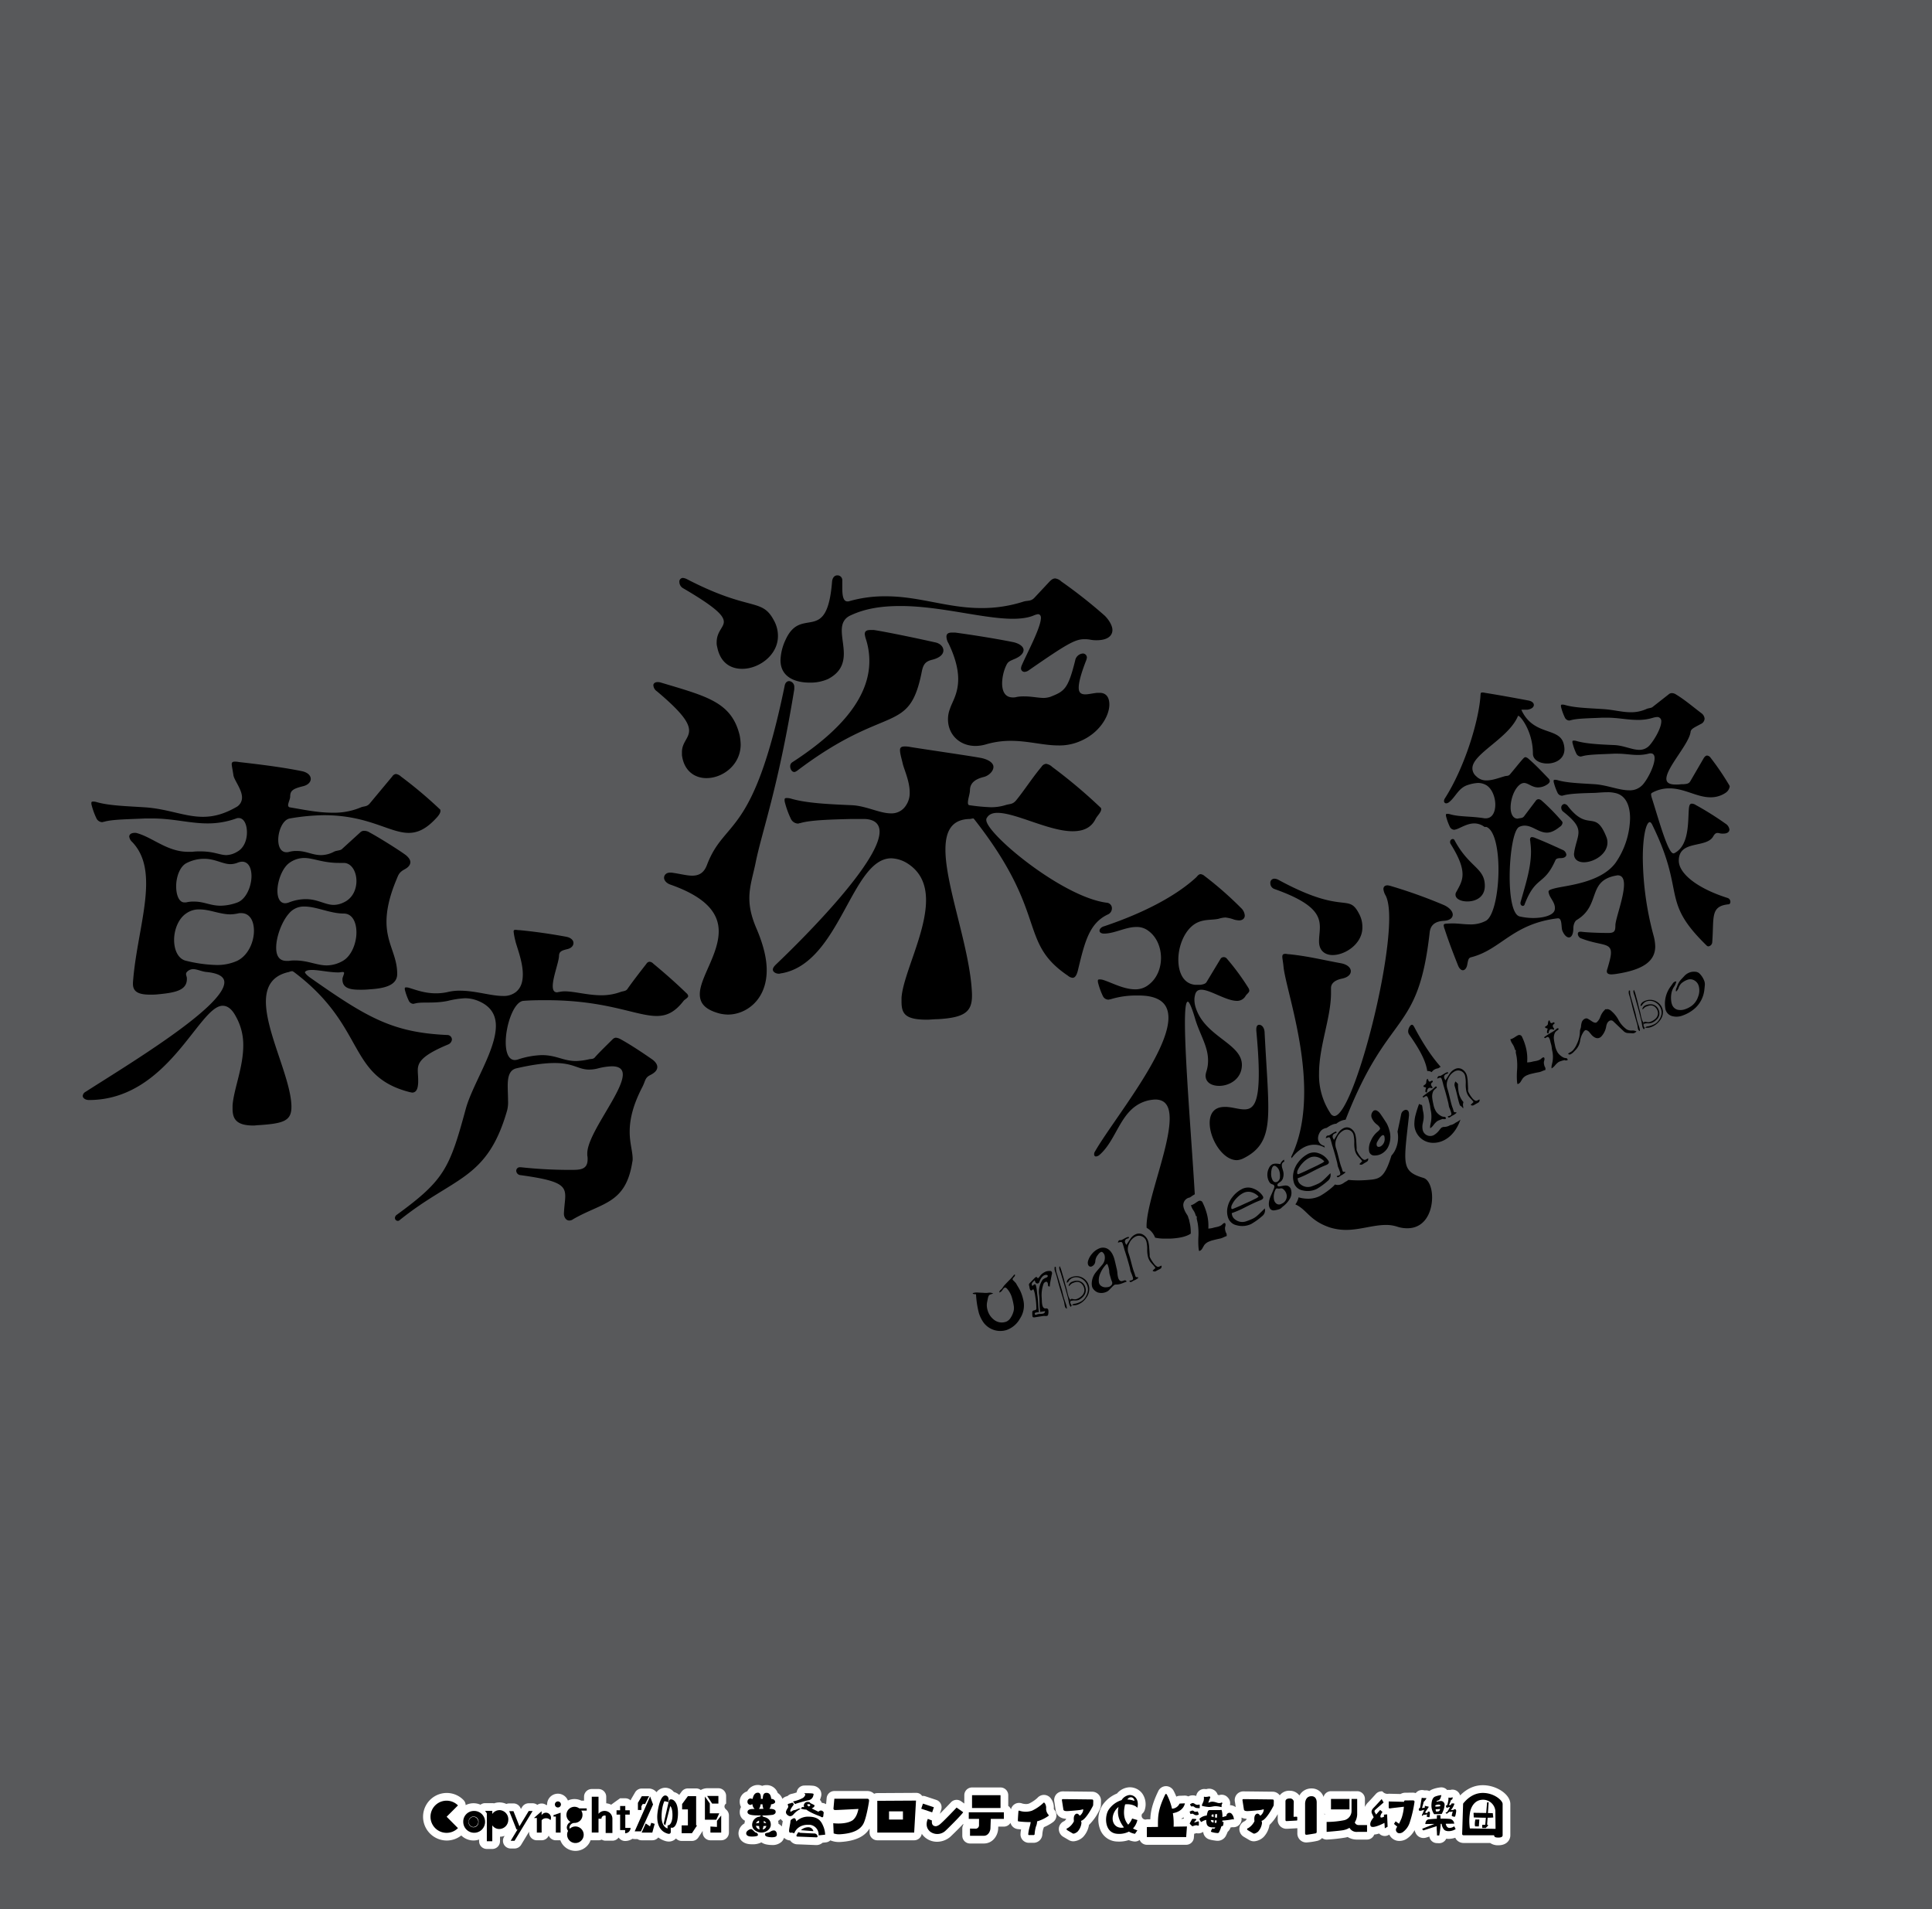 <svg xmlns="http://www.w3.org/2000/svg" width="1000" height="988" viewBox="0 0 1000 988"><g id="Artboard"><rect id="Tint" width="1000" height="988" fill="#58595b"/></g><g id="Outline"><g id="Copyright2015_黄昏フロンティア_上海アリス幻樂団" data-name="Copyright2015 黄昏フロンティア＆上海アリス幻樂団"><path id="Copyright2015" d="M375.748,936.453c-.027-.046-.054-.091-.083-.135a1.753,1.753,0,0,1,.177-2.881V929.5a4,4,0,0,0-4-4h-5.817a6.887,6.887,0,0,0-3.3.916,3.967,3.967,0,0,0-2.4-.821H356.05a4,4,0,0,0-3.227,1.636l-1.252,1.709a6.7,6.7,0,0,0-2.791-1.508,5.527,5.527,0,0,0-2.848-1.949,5.379,5.379,0,0,0-1.573-.236,5.674,5.674,0,0,0-4.548,2.3,5.282,5.282,0,0,0-3.853-1.9h-3.775a4,4,0,0,0-3.455,1.984l-2,3.419a3.987,3.987,0,0,0-.331.751,3.978,3.978,0,0,0-2.745-1.1h-2.683a195,195,0,0,0-4.611,3.314,7.962,7.962,0,0,0-2.575-.729V929.9a4,4,0,0,0-4-4H306.3a4,4,0,0,0-4,4v2.032h-1.378a8.066,8.066,0,0,0-6.973-.076,5.577,5.577,0,0,0-10.766,2.034c0,.1.013.2.018.307-.169-.016-.339-.031-.512-.033a3.958,3.958,0,0,0-4.581-.061,4,4,0,0,0-2.422-.819h-2.018a4,4,0,0,0-3.42,1.926l-.626,1.03-.143-.36a4,4,0,0,0-3.718-2.524h-2.184a4.011,4.011,0,0,0-1.478.285,8.357,8.357,0,0,0-2.783-.766c-.243-.025-.522-.039-.8-.039h0a8.312,8.312,0,0,0-2.789.483,4.007,4.007,0,0,0-.916-.105h-3.705a3.987,3.987,0,0,0-2.4.806,8.95,8.95,0,0,0-7.681.222,3.971,3.971,0,0,0-1.135-2.66,12.134,12.134,0,0,0-8.715-3.64,12.311,12.311,0,0,0,0,24.621,12.2,12.2,0,0,0,7.577-2.617,9.11,9.11,0,0,0,6.34,2.593,8.965,8.965,0,0,0,2.889-.482v.874a4,4,0,0,0,4,4h2.826a4,4,0,0,0,4-4V950.6a8.5,8.5,0,0,0,2.385-.448l-.282.465a4,4,0,0,0,3.421,6.072h1.994a4,4,0,0,0,3.419-1.924l4.123-6.791v.465a4,4,0,0,0,4,4h2.469a4,4,0,0,0,3.682-2.435,4,4,0,0,0,3.681,2.435h2.345a8.315,8.315,0,0,0,15.659-.059,3.984,3.984,0,0,0,.591.059h3.491a3.981,3.981,0,0,0,1.648-.354,3.979,3.979,0,0,0,2.056.568h3.49a3.979,3.979,0,0,0,3.174-1.59c.046.01.088.028.135.036a3.994,3.994,0,0,0,3.271,1.7,6.818,6.818,0,0,0,3.826-1.169,4.016,4.016,0,0,0,1.138.172h1.414a4,4,0,0,0,2.171.64h5.532a3.987,3.987,0,0,0,3.088-1.477,11.14,11.14,0,0,0,3.446,1.782,6.4,6.4,0,0,0,2.011.342,4.951,4.951,0,0,0,3.709-1.6,3.979,3.979,0,0,0,2.924,1.287h5.319a4,4,0,0,0,3.337-1.794l2.234-3.382v.843a4,4,0,0,0,4,4h5.58a4,4,0,0,0,4-4v-8.832A4,4,0,0,0,375.748,936.453Z" fill="#fff"/><path id="黄昏フロンティ" d="M545.455,936.044a7.882,7.882,0,0,0-1.8-5.606c-.029-.031-.058-.062-.088-.092a4.5,4.5,0,0,0-3.236-1.4h0a4.572,4.572,0,0,0-3.387,1.58,17.745,17.745,0,0,1-4.256,2.875,4.36,4.36,0,0,1-1.619.274,7.615,7.615,0,0,1-1.881-.25,4.94,4.94,0,0,0-1.742-.336,4.28,4.28,0,0,0-4.154,3.33,4.007,4.007,0,0,0-1.425-1.765v-5.559a4,4,0,0,0-4-4H503.127a4,4,0,0,0-4,4v4.326l-1.675-1.183a4,4,0,0,0-5.219.524c-1.91,2.028-4.1,4.291-5.778,5.962l.707-2.12a4,4,0,0,0-2.534-5.061l-5.651-1.876a4,4,0,0,0-1.261-.205,3.9,3.9,0,0,0-.419.033,3.646,3.646,0,0,0-3.172-1.6H474.1l-20.039.118a3.965,3.965,0,0,0-1.619.359,4.912,4.912,0,0,0-3.563-1.428H431.857a4,4,0,0,0-3.984,3.64l-.286,3.162a5.516,5.516,0,0,0-2.227-.684,4.411,4.411,0,0,0-.956-1.539,9.072,9.072,0,0,0,.376-1.043l.022-.074c.032-.1.056-.177.078-.268a4.406,4.406,0,0,0-.437-3.854,5.03,5.03,0,0,0-3.84-2.094,26.494,26.494,0,0,0-2.768-.112c-.723,0-1.313.015-1.456.019a4.032,4.032,0,0,0-4.024,3.566,19.218,19.218,0,0,1-2.662.76,4.018,4.018,0,0,0-2.065,1.122c-.255.066-.5.134-.694.194-.065.02-.128.042-.191.065a4.737,4.737,0,0,0-1.8,1.191,5.685,5.685,0,0,0-2.382-3.035,6.045,6.045,0,0,0-5.809-4.078,6.369,6.369,0,0,0-2.255.392,5.39,5.39,0,0,0-2.208-.463,6.217,6.217,0,0,0-5.531,3.3,5.485,5.485,0,0,0-3.883,5.328,5.824,5.824,0,0,0,.675,2.778,5.192,5.192,0,0,0-.651,2.564,4.9,4.9,0,0,0,2.7,4.55,8.668,8.668,0,0,0-.251,1.366,6.053,6.053,0,0,0-3.111,5.077c0,2.438,1.586,5.393,6.053,5.7.348.023.7.034,1.06.034a9.511,9.511,0,0,0,4.746-1,6.982,6.982,0,0,0,2.614,1.08,13.653,13.653,0,0,0,2.827.29,6.8,6.8,0,0,0,5.058-1.709,5.066,5.066,0,0,0,1.226-2.045,4.837,4.837,0,0,0,3.181,1.4,4.549,4.549,0,0,0,3.81,2.012c.484.009,6.1.236,9.522.377l.165,0a4.773,4.773,0,0,0,3.265-1.215l1.757-.184a3.967,3.967,0,0,0,2.266-1.032,11.731,11.731,0,0,0,5.017.84c.083,0,.166,0,.249-.008,7.577-.473,12.51-2.767,15.036-6.984v2.113a4,4,0,0,0,4,4h19.089a3.988,3.988,0,0,0,3.933-3.376,9.433,9.433,0,0,0,1.836,2.009c.028.023.056.046.085.068a9.6,9.6,0,0,0,5.962,2.06,10.568,10.568,0,0,0,6.921-2.6c.068-.062,3.654-3.472,6.581-6.561.066.072.121.155.192.222a4.006,4.006,0,0,0-.6,2.111V950.1a4,4,0,0,0,4,4h7.146c4.487,0,7.167-3.856,7.41-7.483,0-.039,0-.078.007-.117l.043-1.138H519.6a3.983,3.983,0,0,0,3.421-1.954,4.4,4.4,0,0,0,3.47,3.191c.077.015.155.027.234.037.058.007.739.093,1.789.182a14.013,14.013,0,0,0-.3,2.4,4.332,4.332,0,0,0,4.332,4.521h2.35a4.532,4.532,0,0,0,4.616-4.445,16.258,16.258,0,0,1,.451-2.631c.126-.331.248-.665.358-1.012a23.029,23.029,0,0,0,4.749-2.638,4.346,4.346,0,0,0,1.732-3.078,4.583,4.583,0,0,0-1.266-3.525A2.247,2.247,0,0,1,545.455,936.044Zm-142.5,7.869a8.443,8.443,0,0,0-.205-1.516,5.621,5.621,0,0,0,1.284-1.028,6.622,6.622,0,0,0,1.1,1.135l0,.1c-.028.245-.145.873-.224,1.3-.094.5-.177.965-.248,1.4A5.415,5.415,0,0,0,402.951,943.913Z" fill="#fff"/><path id="ア" d="M569.114,936.721a5.844,5.844,0,0,0,.711-2.848c.014-.347.043-1.111.043-1.7a4.611,4.611,0,0,0-4.76-4.878c-1.426-.017-14.357-.166-14.933-.166a4.518,4.518,0,0,0-3.542,1.637,4.632,4.632,0,0,0-.872,3.938l.675,4.356h0c.14.883.946,4.038,5.345,4.253,0,.105,0,.206,0,.3a10.068,10.068,0,0,1-.833.864,4.509,4.509,0,0,0-2.814,3.281,4.642,4.642,0,0,0,2.113,4.817c.048.032.1.062.147.092l2.72,1.6a4.755,4.755,0,0,0,2.519.706,8.009,8.009,0,0,0,4.987-2.262,11.8,11.8,0,0,0,3.033-6.23,26.758,26.758,0,0,0,5.433-7.726Z" fill="#fff"/><path id="_上海アリス幻樂団" data-name="＆上海アリス幻樂団" d="M767.5,923.928c-4.342,0-8.282,1.793-11.74,5.289a4.1,4.1,0,0,0-3.977-3,4.308,4.308,0,0,0-1.223.178,4.439,4.439,0,0,0-.677-.052,4.278,4.278,0,0,0-.827.08,3.987,3.987,0,0,0-3.01-1.38h-.085c-.089,0-.177,0-.264.013a15.916,15.916,0,0,0-4.2.976,6.212,6.212,0,0,0-1.651.916,4.268,4.268,0,0,0-1.749-.372c-.139,0-.281.007-.424.02-.126,0-.308-.011-.5-.023a4.156,4.156,0,0,0-4.393,1.445,5.4,5.4,0,0,0-1.562-.246h-.062s-3.038.047-3.785.047a4.685,4.685,0,0,0-2.45.668l-6.025-.145h-.1a3.289,3.289,0,0,1-3.246-1.214,4,4,0,0,0-3.385,1.3c-1.188,1.322-3.3,3.644-3.927,4.253a8.292,8.292,0,0,0-1.759,2.486v-4.136a4,4,0,0,0-4-4h-2.921a4.1,4.1,0,0,1-1.069,0h-9.568a3.991,3.991,0,0,0-3.852,2.978,6.386,6.386,0,0,0-6.244-4.4,6.987,6.987,0,0,0-6.249,3.642,6.189,6.189,0,0,0-5.029-2.455,6.109,6.109,0,0,0-5.15,2.367,4.587,4.587,0,0,0-3.831-1.868c-1.427-.017-14.358-.166-14.934-.166a4.514,4.514,0,0,0-3.541,1.637,4.628,4.628,0,0,0-.873,3.938l.4,2.563-.064-.044a5.655,5.655,0,0,0-2.943-.974,4.137,4.137,0,0,0-1.057-3.887,4.179,4.179,0,0,0-3.2-1.508,4.1,4.1,0,0,0-1.393.243l-.043-.014c-.19-.061-.4-.129-.64-.2a4.338,4.338,0,0,0-2.46-2.724,4.676,4.676,0,0,0-1.944-.423,4.952,4.952,0,0,0-1.39.2c-.085.01-.2.02-.307.029a4.387,4.387,0,0,0-.843-.083,4.222,4.222,0,0,0-2.75,1.019c-.077.065-.151.134-.223.206a4.2,4.2,0,0,0-1.2,2.384,5.243,5.243,0,0,0-1.8-.32,4.987,4.987,0,0,0-2.2.506c-.036.017-.067.035-.1.052a3.979,3.979,0,0,0-1.756-.423c-.06,0-.121,0-.181,0-.928.042-2.063.089-2.281.092a4.464,4.464,0,0,0-1.986.447,29.043,29.043,0,0,0-1.254-2.761,4.543,4.543,0,0,0-4.087-2.667,4.479,4.479,0,0,0-4.053,2.7c-3.157,6.57-3.9,10.566-4.058,14.442l-1.832.023a1.992,1.992,0,0,1-2.431-2.821,4,4,0,0,0,1.4-2.105,9.725,9.725,0,0,0-1.386-8.532A8.055,8.055,0,0,0,584.679,925a8.961,8.961,0,0,0-6.515,3.23,16.837,16.837,0,0,0-7.472,5.924,14.168,14.168,0,0,0-.98,13.329A9.646,9.646,0,0,0,578,953.074c.421.027.827.04,1.222.04a15.592,15.592,0,0,0,5-.785,10.764,10.764,0,0,0,2.891.74c.113.009.227.014.34.014a4,4,0,0,0,2.443-.842,4,4,0,0,0,3.712,2.528H613.96a4,4,0,0,0,3.989-3.707l.148-2.006a4.923,4.923,0,0,0,.6-.138l.087-.028c.083-.028.2-.069.333-.12l.069-.025a4.984,4.984,0,0,0,1.043.111,4.3,4.3,0,0,0,2.42-.72c.051.043.1.086.155.127a4.339,4.339,0,0,0,1.508,2.83,3.954,3.954,0,0,0,.7.494c.34.188,1.24.686,4.353,1.057a5.879,5.879,0,0,0,.827.06,4.832,4.832,0,0,0,4.02-2.064c.067-.1.129-.194.188-.295a17.445,17.445,0,0,0,1.045-2.3,4.665,4.665,0,0,0,1.475-2.24c.379-.055.713-.109,1-.158a4.383,4.383,0,0,0,.515.03,4.18,4.18,0,0,0,4.133-4.99,6.779,6.779,0,0,0,2.66.626c0,.105,0,.206,0,.3a10.093,10.093,0,0,1-.833.865,4.511,4.511,0,0,0-2.814,3.281,4.642,4.642,0,0,0,2.113,4.817c.048.032.1.062.147.092l2.72,1.6a4.755,4.755,0,0,0,2.519.706,8.009,8.009,0,0,0,4.987-2.262,11.826,11.826,0,0,0,3.034-6.231,23.011,23.011,0,0,0,4.248-5.578v2.9a4.507,4.507,0,0,0,4.522,4.689c.129,0,.519,0,5.394-.288.083,0,.165-.009.246-.016v2.5a4.64,4.64,0,0,0,4.712,4.878,35.863,35.863,0,0,0,5.325-.773c.079-.014.158-.03.236-.049a4.84,4.84,0,0,0,2.517-1.458,3.986,3.986,0,0,0,2.351.785c.1,0,.2,0,.307-.012a82.207,82.207,0,0,0,9.577-1.066q.511-.111,1-.259a9.114,9.114,0,0,0,5.069,1.337h4.962a3.99,3.99,0,0,0,3.731-2.59,12.591,12.591,0,0,0,2.528-.547,4,4,0,0,0,4.883.779l.384-.214a6.373,6.373,0,0,0,.482.824,5.668,5.668,0,0,0,4.757,2.454,7.35,7.35,0,0,0,3.323-.837l.093-.049a12.169,12.169,0,0,0,4.449-4.713,3.949,3.949,0,0,0,.282.937l.238.523c.018.041.038.082.058.122a4.469,4.469,0,0,0,4.019,2.5,4.661,4.661,0,0,0,1.055-.122c.123-.028.245-.062.365-.1s.759-.245,1.62-.519a4,4,0,0,0,3.788,3.38l1.14.047.166,0a4,4,0,0,0,3.632-2.326,8.8,8.8,0,0,0,1.229.084,10.952,10.952,0,0,0,3.453-.583,4.413,4.413,0,0,0,.908,1.327,4.837,4.837,0,0,0,3.532,1.38h13.612a7.028,7.028,0,0,0,4.314,1.186c4.216,0,6.137-2.688,6.137-5.186V933.65C781.756,928.744,774.7,923.928,767.5,923.928Zm-61.084,16.191-.008.015,0-.027Zm-20.89-1.006v-.552a4.052,4.052,0,0,0,.32.456C685.736,939.04,685.633,939.081,685.526,939.113Zm-72.755,1.764-.239.438-1.109.019-.006-.089a11.7,11.7,0,0,0,1.2-.658C612.67,940.684,612.714,940.785,612.771,940.877Z" fill="#fff"/></g></g><g id="Text"><g id="東方深秘録"><path id="東" d="M213.256,565.478c1.491,0,2.556-.853,2.983-3.2a16.131,16.131,0,0,0,.213-3.2c0-1.917-.213-3.621-.213-5.112,0-4.048,1.917-7.67,15.765-13.422A3.125,3.125,0,0,0,233.921,538a2.414,2.414,0,0,0-2.556-2.344c-28.122-1.278-41.331-8.947-70.731-29.613-2.13-1.491-2.982-2.769-2.769-2.982.639-.852,1.917-1.066,3.621-1.066,3.622,0,8.948,1.279,13.635,1.279.853,0,1.491-.213,2.344-.213.426,0,.639.213.639.426,0,.852-.853,2.343-.853,3.2v.213c0,4.473,3.835,5.326,8.949,5.326a46.328,46.328,0,0,0,5.325-.213c6.6-.426,14.061-1.7,14.061-7.883v-.213c0-9.587-5.539-15.552-5.539-26.844,0-5.539,1.279-12.569,5.113-21.73,1.066-2.556,1.278-3.834,4.474-5.539,1.918-1.065,2.77-2.343,2.77-3.622s-1.066-2.556-2.343-3.621c-4.048-2.983-14.7-9.587-18.749-11.718a5.157,5.157,0,0,0-2.769-.852,2.735,2.735,0,0,0-2.13.852l-9.587,8.735c-.852.639-2.983.639-4.048,1.278a14.446,14.446,0,0,1-6.6,1.705c-4.473,0-7.669-2.131-12.356-2.131a13.8,13.8,0,0,0-4.048.426,4.14,4.14,0,0,1-1.491.214c-2.983,0-4.261-2.983-4.261-6.392,0-4.687,2.343-10.439,5.965-11.078a111.891,111.891,0,0,1,17.683-1.7c23.008,0,33.874,9.16,43.887,9.16,4.473,0,8.948-1.917,14.06-7.456.853-.852,2.344-2.557,2.344-3.835,0-.426,0-.852-.426-1.065A225.687,225.687,0,0,0,207.5,401.86a4.693,4.693,0,0,0-2.557-1.278,2.576,2.576,0,0,0-1.917,1.278l-11.718,14.061c-1.491,1.7-2.982,1.279-4.473,1.918a35.715,35.715,0,0,1-14.913,2.769c-7.67,0-15.34-1.7-21.944-2.769a1.088,1.088,0,0,1-.852-1.066c0-1.278,1.065-3.2,1.065-4.474,0-2.982,1.279-4.047,6.391-5.325,2.983-.64,4.261-2.344,4.261-3.835,0-1.7-1.491-3.409-4.687-4.048-10.439-2.131-23.008-3.622-32.382-4.687a10.461,10.461,0,0,0-2.343-.213c-1.066,0-1.492.426-1.492,1.278s.426,2.77.852,5.539c.213,2.557,4.474,7.457,4.474,11.718a5.612,5.612,0,0,1-3.2,5.113c-6.391,3.621-11.717,4.9-17.043,4.9-9.374,0-17.9-4.048-29.826-4.9-9.8-.639-18.961-.853-25.352-2.77a6,6,0,0,0-1.7-.213c-.639,0-.852.213-.852.639a4.158,4.158,0,0,0,.213,1.491,36.745,36.745,0,0,0,2.344,6.392,3.431,3.431,0,0,0,2.982,2.13c.427,0,.64-.213,1.065-.213,4.262-1.278,13-1.278,21.3-1.7h3.622c10.865,0,19.387,2.556,28.548,2.556a43.078,43.078,0,0,0,14.913-2.556,2.7,2.7,0,0,1,1.278-.213c2.769,0,4.261,3.409,4.261,7.456,0,3.835-1.492,8.1-5.114,10.013a11.447,11.447,0,0,1-5.539,1.705c-3.408,0-6.391-1.918-13.421-1.918a30.012,30.012,0,0,0-4.261.213H97.36c-10.652,0-18.108-7.243-26.2-9.587a3.625,3.625,0,0,0-1.491-.213c-1.492,0-2.769.64-2.769,1.918a4.429,4.429,0,0,0,1.491,2.769c5.539,5.752,7.243,13.209,7.243,21.517,0,14.914-5.539,33.235-6.818,51.344v.639c0,4.474,3.623,5.539,8.949,5.539a33.135,33.135,0,0,0,4.473-.212c8.735-.853,14.487-2.131,14.487-7.883v-.426c0-.64-.426-1.491-.426-2.131a1.627,1.627,0,0,1,.426-1.065,4.44,4.44,0,0,1,3.2-1.492c2.13,0,4.474,1.279,7.03,1.492,6.392.639,9.161,2.556,9.161,5.326,0,12.783-50.917,43.248-71.8,56.67a2.677,2.677,0,0,0-1.491,2.13c0,1.065,1.279,2.13,3.2,2.13,41.117,0,56.882-48.787,69.239-48.787,2.344,0,4.687,1.492,6.817,5.539a29.938,29.938,0,0,1,3.835,14.914c0,11.5-4.9,22.583-5.539,31.1v1.7c0,5.326,1.918,8.735,10.865,8.735.852,0,1.918-.213,2.983-.213,12.356-.852,16.617-2.13,16.617-9.373v-.64c-.426-14.487-13.209-38.135-13.209-53.9,0-7.458,2.983-13.422,11.931-15.34a5.013,5.013,0,0,1,1.7-.426c.214,0,.427.213.853.426,37.708,28.335,27.269,53.9,60.078,62.209A9.225,9.225,0,0,1,213.256,565.478ZM96.721,446.6a19.978,19.978,0,0,1,8.948-2.131c5.752,0,9.587,2.77,13.635,2.77a10.615,10.615,0,0,0,3.408-.639,7.357,7.357,0,0,1,2.557-.64c3.409,0,4.9,3.409,4.9,7.457,0,5.326-2.77,11.93-7.243,13.635a25.931,25.931,0,0,1-8.735,1.7c-5.326,0-8.522-2.131-13.635-2.131a15.194,15.194,0,0,0-4.261.427h-.852c-2.77,0-4.261-3.835-4.261-8.309C91.182,453.843,93.1,448.3,96.721,446.6Zm25.991,50.7a25.06,25.06,0,0,1-10.651,2.131A72.105,72.105,0,0,1,96.508,497.3c-4.26-.853-6.391-5.539-6.391-10.866,0-5.112,2.131-10.865,6.178-13.634a11.312,11.312,0,0,1,7.031-2.131c5.326,0,10.439,2.557,15.978,2.557a21.008,21.008,0,0,0,3.622-.426,5.9,5.9,0,0,1,1.917-.213c4.474,0,6.6,4.048,6.6,9.16C131.447,487.5,128.465,494.534,122.712,497.3Zm27.057-50.7a13.14,13.14,0,0,1,7.669-2.557c4.687,0,9.587,2.557,17.9,2.557h2.557c4.047,0,6.6,4.473,6.6,9.374,0,4.26-1.917,8.947-6.6,11.078a12.053,12.053,0,0,1-5.113,1.278c-4.474,0-8.309-2.983-14.487-2.983a24.184,24.184,0,0,0-8.735,1.705,6.219,6.219,0,0,1-1.917.426c-2.77,0-4.048-2.77-4.048-6.392C143.591,455.974,146.147,449.156,149.769,446.6Zm-.213,50.7h-1.278c-3.835,0-5.326-2.77-5.326-6.818,0-5.752,2.983-13.634,6.6-17.682a9.9,9.9,0,0,1,8.1-3.622c6.178,0,13.208,3.622,20.239,3.622,4.474,0,6.6,4.474,6.6,9.8,0,5.539-2.557,12.143-7.03,14.7a17.073,17.073,0,0,1-8.309,2.343c-5.113,0-9.8-2.556-16.4-2.556A17.224,17.224,0,0,0,149.556,497.3Z"/><path id="方" d="M338.182,498.771a2.945,2.945,0,0,0-2.042-1.02,2.059,2.059,0,0,0-1.532,1.02c-3.574,4.595-7.148,9.191-9.871,13.1-.85,1.191-2.212,1.02-3.573,1.531a28.689,28.689,0,0,1-9.871,1.7c-7.147,0-13.955-2.042-19.06-2.042a14.994,14.994,0,0,0-2.893.34c-.34,0-.681.17-1.022.17-1.7,0-2.212-1.361-2.212-3.233,0-4.425,3.063-12.253,3.234-15.487,0-2.382,1.361-2.893,4.084-3.573,2.383-.511,3.4-1.872,3.4-3.234s-1.192-2.723-3.745-3.233c-7.487-1.361-15.315-2.553-24-3.4-1.021,0-1.7-.17-2.212-.17-.681,0-1.022.17-1.022.851a30.524,30.524,0,0,0,.852,4.6c.51,2.723,3.914,10.721,3.914,17.529,0,3.744-.851,6.977-3.574,9.189a10.148,10.148,0,0,1-6.807,2.042c-6.127,0-14.125-2.722-22.124-2.722a25.5,25.5,0,0,0-6.3.68,26.953,26.953,0,0,1-6.126.681c-5.786,0-10.211-1.7-14.125-2.893a4.767,4.767,0,0,0-1.361-.171c-.511,0-.682.171-.682.511a3.311,3.311,0,0,0,.171,1.192,29.336,29.336,0,0,0,1.872,5.105,2.738,2.738,0,0,0,2.382,1.7c.341,0,.511-.171.851-.171,3.4-1.02,9.7.171,17.018-1.361a46.83,46.83,0,0,1,8.85-1.361A17.9,17.9,0,0,1,247.475,518c6.637,2.723,9.19,7.318,9.19,12.934,0,12.763-12.253,30.462-15.657,43.226-8.339,30.8-11.232,36.759-35.738,54.628a2.035,2.035,0,0,0-.851,1.532,1.5,1.5,0,0,0,1.362,1.532,1.25,1.25,0,0,0,1.021-.341c28.08-22.634,45.268-20.592,55.649-56.67a16.854,16.854,0,0,0,.51-5.276c0-2.382-.169-5.105-.169-7.488,0-4.425.68-8.339,4.594-9.189,8.85-2.043,15.146-2.724,19.741-2.724,9.871,0,12.083,3.4,17.87,3.4a17.814,17.814,0,0,0,4.764-.68,32.565,32.565,0,0,1,6.978-1.022c4.084,0,5.616,1.7,5.616,4.255,0,9.189-18.38,30.633-18.38,40.843v1.021a8.25,8.25,0,0,1,.171,2.042c0,5.106-3.574,5.447-8,5.447h-2.553a234.677,234.677,0,0,1-24-1.362h-.341a1.836,1.836,0,0,0-2.042,1.872,2.367,2.367,0,0,0,2.213,2.212c19.911,2.723,23.144,5.106,23.144,10.892,0,2.212-.511,5.105-.68,8.849v.34c0,1.533,1.021,3.4,2.722,3.4a3.272,3.272,0,0,0,2.042-.681c14.976-8.68,27.23-7.829,30.633-29.612a5.793,5.793,0,0,0,.17-1.7c0-3.744-1.531-8-1.531-13.955,0-5.786,1.361-13.1,6.467-22.974,1.7-3.234,1.361-4.936,4.084-6.3s3.744-2.723,3.744-4.254-1.362-3.063-2.893-4.085c-3.914-2.723-10.722-7.317-16-10.211a6.36,6.36,0,0,0-2.553-.851,2.709,2.709,0,0,0-1.7.851c-2.723,2.724-6.977,6.808-9.189,9.36-.851,1.022-2.043.681-3.234,1.022a33.849,33.849,0,0,1-6.467.851c-6.637,0-10.211-3.064-17.7-3.064a43.5,43.5,0,0,0-12.253,2.213,6.046,6.046,0,0,1-1.7.34c-3.4,0-4.764-4.084-4.764-9.19,0-9.019,4.254-21.1,9.189-21.443,4.255-.34,8.169-.34,11.913-.34,31.313,0,46.289,8.168,57.01,8.168,5.106,0,9.361-1.871,13.955-7.828.681-.851,2.383-1.531,2.383-2.553a2.487,2.487,0,0,0-.851-1.361C349.754,508.643,344.138,503.707,338.182,498.771Z"/><g id="深"><path d="M353.5,304.39c17.18,10.044,21.145,14.273,21.145,17.444,0,2.908-3.7,5.022-3.7,10.573a7.3,7.3,0,0,0,.265,2.379c1.586,8.193,6.872,11.365,12.951,11.365,8.722,0,18.5-7.136,18.5-16.916a16.462,16.462,0,0,0-2.115-8.193c-6.343-11.895-12.158-4.23-45.2-21.41a6.735,6.735,0,0,0-1.85-.528,1.872,1.872,0,0,0-1.85,2.114A3.74,3.74,0,0,0,353.5,304.39Z"/><path d="M340.022,357.781c13.215,11.1,16.652,16.387,16.652,20.352s-3.7,6.079-3.7,11.1v1.586c1.057,8.194,6.608,11.894,12.687,11.894,8.458,0,17.709-6.872,17.709-17.444a29.055,29.055,0,0,0-.529-4.758c-4.229-17.18-16.916-20.088-40.7-27.224a5.146,5.146,0,0,0-1.85-.265c-1.321,0-2.114.793-2.114,1.586A4.083,4.083,0,0,0,340.022,357.781Z"/><path d="M387.862,464.828c0-6.079,1.851-11.63,3.172-17.974,3.172-16.123,11.63-38.325,20.088-90.13v-1.057a2.975,2.975,0,0,0-2.643-3.172c-1.057,0-2.115.793-2.379,2.643-16.387,79.294-30.925,68.193-40.176,92.509-1.585,4.229-4.229,5.551-7.665,5.551-2.907,0-6.607-1.057-10.836-1.586h-.529c-2.115,0-3.172,1.322-3.172,2.643s1.057,2.643,2.908,3.436c19.823,6.872,25.374,15.6,25.374,24.317,0,11.894-9.78,24.053-9.78,32.511,0,4.493,2.379,7.929,10.308,10.043a20.5,20.5,0,0,0,4.229.529c9.251,0,20.088-7.4,20.088-23,0-5.815-1.586-12.687-5.022-20.881C388.92,474.607,387.862,469.585,387.862,464.828Z"/><path d="M419.051,353.288a22.435,22.435,0,0,0,9.515-1.85c6.608-3.437,8.194-8.194,8.194-13.216,0-3.965-1.057-8.194-1.057-11.894,0-3.436,1.057-6.344,4.758-7.93,7.929-3.7,16.651-4.757,25.638-4.757,20.616,0,42.819,6.608,58.149,6.608,4.229,0,8.193-.529,11.1-1.851a10.792,10.792,0,0,1,1.85-.528c1.058,0,1.586.793,1.586,1.85,0,5.022-7.137,18.238-9.779,24.317a4.883,4.883,0,0,0-.529,1.85,1.807,1.807,0,0,0,1.85,1.85,4.215,4.215,0,0,0,2.114-.793c19.824-13.744,24.053-16.123,28.811-16.123a15.19,15.19,0,0,1,3.172.264,15.121,15.121,0,0,0,3.171.265c5.815,0,8.194-2.379,8.194-5.287,0-2.114-1.586-5.021-3.965-7.4a254.82,254.82,0,0,0-22.467-17.709,5.809,5.809,0,0,0-3.171-1.586c-1.057,0-1.85.528-2.908,1.586l-7.665,8.193c-1.85,2.115-3.435,1.586-5.551,2.115a70.042,70.042,0,0,1-22.2,3.436c-17.444,0-31.982-6.079-49.162-6.079a66.636,66.636,0,0,0-19.559,2.643h-.529c-2.378,0-2.643-3.7-2.643-7.137v-3.7a2.489,2.489,0,0,0-2.643-2.643c-1.057,0-2.379.793-2.643,3.172-2.643,33.3-15.859,12.158-24.052,30.131a26.742,26.742,0,0,0-2.644,10.573C403.985,350.645,411.915,353.288,419.051,353.288Z"/><path d="M410.065,394.521a2.4,2.4,0,0,0-1.058,2.114c0,1.322.793,2.907,2.115,2.907.528,0,.793-.264,1.321-.528,47.048-35.682,58.149-17.973,64.757-51.806.793-3.7,2.114-5.021,5.551-5.814,3.964-1.058,5.55-2.908,5.55-4.758s-1.586-3.7-4.493-4.229c-8.194-1.85-24.581-5.286-31.453-6.344H450.5c-1.85,0-2.907.529-2.907,2.115a13.343,13.343,0,0,0,.529,2.379,36.8,36.8,0,0,1,1.85,11.63C449.976,360.16,436.232,377.6,410.065,394.521Z"/><path d="M490.68,372.318c0,7.665,5.815,13.744,14.273,13.744a19.761,19.761,0,0,0,5.286-.792,45.089,45.089,0,0,1,12.951-1.851c8.988,0,16.916,2.379,24.581,2.379a26.785,26.785,0,0,0,11.1-2.114c10.308-4.229,15.33-13.216,15.33-19.031,0-3.7-1.586-6.079-5.022-6.079h-1.322c-2.379.264-4.493.793-6.079.793-2.114,0-3.436-.793-3.436-3.436s1.057-6.872,3.7-13.744a6.731,6.731,0,0,0,.528-1.851,2.084,2.084,0,0,0-2.114-2.114,4.4,4.4,0,0,0-3.965,3.7c-3.7,14.8-5.551,15.859-12.951,18.766a13.244,13.244,0,0,1-3.172.529c-2.907,0-6.344-.793-10.044-.793a20.036,20.036,0,0,0-3.965.264,6.552,6.552,0,0,1-2.114.265c-4.229,0-5.551-3.436-5.551-7.4a23.455,23.455,0,0,1,1.586-7.929c1.321-3.172,1.586-3.172,5.286-4.758,2.908-1.322,4.23-2.907,4.23-4.493s-1.851-3.172-5.023-3.965c-8.986-1.85-22.466-3.965-30.4-5.022h-1.586c-1.85,0-2.907.529-2.907,2.115a7.1,7.1,0,0,0,1.057,3.436c3.7,7.665,5.022,13.744,5.022,18.5,0,7.665-3.172,11.894-4.229,15.33A14.678,14.678,0,0,0,490.68,372.318Z"/><path d="M503.1,515.312v-.793c-.793-23.26-13.745-55.77-13.745-74.8,0-9.515,3.172-15.594,12.423-15.859.793,0,1.322-.264,1.851-.264.264,0,.264,0,.528.264,38.854,49.427,22.467,63.435,48.634,81.144a4.3,4.3,0,0,0,2.379,1.058c1.586,0,2.378-2.115,2.907-4.494,3.436-14.273,5.815-23.788,15.33-28.281a3.435,3.435,0,0,0,2.114-3.172,2.849,2.849,0,0,0-2.642-2.907c-23-2.908-62.378-35.683-62.378-42.819v-.529c1.057-2.379,3.172-3.171,5.814-3.171,9.516,0,26.7,9.515,38.855,9.515,5.286,0,9.515-1.586,11.893-6.344.793-1.586,2.908-3.436,2.908-5.022a1.055,1.055,0,0,0-.529-1.057A267.428,267.428,0,0,0,544.6,396.9a5.821,5.821,0,0,0-3.172-1.586,3.2,3.2,0,0,0-2.378,1.586c-4.494,5.287-9.251,12.687-13.216,17.445-1.851,2.114-3.172,1.586-5.551,2.379a25.016,25.016,0,0,1-7.4,1.057,96.97,96.97,0,0,1-11.1-1.057c-.528,0-.793-.529-.793-1.322,0-1.85,1.058-4.757,1.058-6.343,0-3.965,2.907-5.815,6.872-6.872,2.643-.529,5.286-2.908,5.286-5.287,0-1.586-1.586-3.436-5.815-4.493-3.436-.793-32.775-5.022-37.268-5.815a12.991,12.991,0,0,0-2.908-.264c-1.585,0-2.378.528-2.378,1.85,0,1.586.528,3.436,1.321,6.608.529,2.907,3.7,9.251,3.7,15.33a11.35,11.35,0,0,1-1.85,6.608,8.768,8.768,0,0,1-7.929,4.229c-5.815,0-12.951-3.965-20.352-4.229-12.159-.529-23.524-1.057-31.453-3.436a7.425,7.425,0,0,0-2.115-.265c-.793,0-1.057.265-1.057.793a5.169,5.169,0,0,0,.264,1.851,45.535,45.535,0,0,0,2.908,7.929,4.256,4.256,0,0,0,3.7,2.643c.529,0,.793-.264,1.322-.264,5.286-1.586,16.123-1.85,26.431-2.115H447.6c5.551.265,7.665,2.908,7.665,6.608,0,15.33-37.268,53.127-53.655,68.721-1.058,1.058-1.586,1.851-1.586,2.644,0,1.057,1.321,2.114,3.171,2.114.529,0,1.058-.264,1.586-.264,30.132-5.551,35.947-59.471,56.563-59.471a16.846,16.846,0,0,1,7.93,2.379c7.4,4.493,10.043,11.366,10.043,19.3,0,16.916-11.894,38.59-12.686,50.484v2.114c0,6.344,2.114,9.251,13.215,9.251,1.586,0,3.436-.264,5.551-.264C499.138,526.677,503.1,523.77,503.1,515.312Z"/></g><g id="秘"><path d="M616.025,633.932c-.089-.429-.245-1.169-.462-2.105a5.453,5.453,0,0,1-.1-.622,4,4,0,0,1-.308-.753l-.244-.825a5.3,5.3,0,0,0-.6-1.112,12.349,12.349,0,0,1-1.524-3.055,8.249,8.249,0,0,1-.274-1.14,4,4,0,0,1,3.262-4.545,7.718,7.718,0,0,0,.854-.536,14.9,14.9,0,0,1,1.79-1.133c-1.537-26.554-5.1-69.074-5.1-88.793,0-6.834.427-10.892,1.5-10.892.64,0,1.921,2.562,3.63,8.33,2.35,8.33,6.835,14.524,6.835,22a17.983,17.983,0,0,1-.854,5.767,9.374,9.374,0,0,0-.427,2.135c0,3.632,3.2,5.34,7.048,5.34,5.34,0,11.748-3.631,11.748-10.892,0-11.108-19.224-14.525-23.923-29.69a13.147,13.147,0,0,1-.64-3.845,8.025,8.025,0,0,1,.213-2.135c.427-2.35,1.5-3.2,3.418-3.2,4.486,0,12.816,5.766,18.369,5.766a5.02,5.02,0,0,0,4.485-2.562c.642-1.069,1.923-1.709,1.923-2.778a3.034,3.034,0,0,0-.428-1.281,124.527,124.527,0,0,0-11.32-15.379,2.066,2.066,0,0,0-2.99,0l-7.476,12.389c-.641.854-1.709,1.067-2.99,1.281h-2.991c-5.98-.641-8.543-6.407-8.543-13.029,0-7.049,3.2-15.165,8.757-18.582,4.272-2.564,8.544-1.709,12.175-2.564a13.1,13.1,0,0,1,3.417-.64,18.2,18.2,0,0,1,4.485,1.068,10.757,10.757,0,0,0,2.564.427c1.922,0,2.99-1.068,2.99-2.563a5.96,5.96,0,0,0-1.922-3.845,182.878,182.878,0,0,0-19.009-16.66,3.477,3.477,0,0,0-1.923-.855c-1.069,0-1.709,1.068-2.35,1.709-10.466,9.612-27.126,18.369-47.417,25.2-1.709.427-2.563,1.495-2.563,2.35s.854,1.5,2.349,1.5h.427c5.34-.214,10.894-3.418,16.233-3.418a9.68,9.68,0,0,1,6.195,1.923c4.485,3.2,6.621,8.757,6.621,14.1s-2.136,10.68-6.407,13.884a10.81,10.81,0,0,1-7.049,2.35c-5.981,0-12.389-3.631-16.66-4.912a6.009,6.009,0,0,0-1.709-.214c-.641,0-.855.214-.855.64a4.16,4.16,0,0,0,.214,1.5,36.8,36.8,0,0,0,2.35,6.409,3.222,3.222,0,0,0,2.99,1.922,9.238,9.238,0,0,1,1.067-.214,44.426,44.426,0,0,1,13.67-1.922,37.745,37.745,0,0,1,4.913.214c8.116,1.067,11.321,5.126,11.321,11.32,0,18.368-29.262,53.825-38.02,69.2a2.3,2.3,0,0,0-.427,1.5.977.977,0,0,0,.855,1.068,3.414,3.414,0,0,0,1.708-.641c9.825-8.33,10.893-24.99,25.632-28.408a21.336,21.336,0,0,1,3.417-.427c5.553,0,7.475,3.845,7.475,9.825,0,14.738-11.534,41.864-11.961,55.107v.427c0,.379.02.733.051,1.073.244.135.49.263.727.425a9.714,9.714,0,0,1,3.635,4.633,21.8,21.8,0,0,0,5.2.49h2.777c4.715-.235,8.253-1.06,10.482-2.575A23.481,23.481,0,0,0,616.025,633.932Z"/><path d="M644.07,574.168c-2.776,0-5.766-1.067-9.184-1.281h-1.068c-5.553,0-7.689,3.631-7.689,8.33,0,8.116,6.621,19.223,14.1,19.223a8.955,8.955,0,0,0,3.2-.854c10.466-5.127,13.029-12.6,13.029-26.485,0-9.613-1.068-22.214-1.922-39.088-.214-2.35-1.5-3.631-2.777-3.631-.855,0-1.5.64-1.5,2.349v.641c.854,9.185,1.281,16.446,1.281,22.214C651.546,571.178,648.556,574.168,644.07,574.168Z"/><path d="M659.663,460.11c20.5,7.262,23.5,13.456,23.5,19.864,0,2.349-.428,4.7-.428,7.048v.214c0,4.912,3.2,7.049,7.049,7.049,6.621,0,15.593-5.981,15.379-14.525a14.079,14.079,0,0,0-1.709-6.835c-5.766-11.107-7.475,1.068-41.65-17.514a4.767,4.767,0,0,0-2.136-.641,2.077,2.077,0,0,0-2.136,2.35A3.119,3.119,0,0,0,659.663,460.11Z"/><path d="M668.727,599.2a18.864,18.864,0,0,1,5.931-5.26,11.743,11.743,0,0,1,5.6-1.5,10.383,10.383,0,0,1,3.967.793c.524.216,1.014.452,1.49.7-.079-.26-.162-.561-.253-.91a4,4,0,0,1-3.231-4.294,6.22,6.22,0,0,1,1.435-3.409,3.976,3.976,0,0,1,1.171-.96l.079-.043.065-.035a4.732,4.732,0,0,1,1.653-.519c.194-.123.391-.251.588-.379.253-.164.506-.328.754-.483a10.088,10.088,0,0,1,2.554-1.144,4.021,4.021,0,0,1,1.1-.158,9.889,9.889,0,0,1,2.23-1.385,8.342,8.342,0,0,1,2.617-.7c22.359-57.321,37.5-43.494,43.5-96.758.426-4.485,3.417-5.98,7.475-6.193,2.99-.214,4.486-1.5,4.486-3.2s-1.708-3.631-4.486-4.913a257.3,257.3,0,0,0-27.34-9.825,10.8,10.8,0,0,0-1.921-.427c-1.5,0-2.137.854-2.137,1.922a8,8,0,0,0,1.068,3.2c1.281,2.35,1.923,6.409,1.923,11.748,0,30.757-19.224,102.525-28.408,102.525a2.587,2.587,0,0,1-1.923-1.282,35.811,35.811,0,0,1-5.981-20.718c0-14.311,6.195-28.835,6.195-41.65v-2.564c0-2.776,2.563-4.271,5.767-4.913,2.991-.641,4.486-2.136,4.486-3.845s-1.709-3.417-4.913-4.057c-10.466-1.923-16.874-3.632-26.912-4.7-.855,0-1.5-.213-1.923-.213-1.282,0-1.709.427-1.709,1.5s.427,2.777.641,5.34c1.068,9.825,10.679,37.378,10.679,64.5,0,11.744-1.732,23.484-6.718,33.693a4.1,4.1,0,0,1,.236.767C668.618,599.363,668.666,599.277,668.727,599.2Z"/><path d="M736.77,609.625c-7.262-2.137-9.4-4.486-9.4-11.534,0-4.486.854-11.108,1.922-20.719v-.641c0-1.709-.641-2.349-1.709-2.349a2.9,2.9,0,0,0-2.35,2.349c-.664,3.3-1.288,6.254-1.882,8.929a15.178,15.178,0,0,1-1.53,10.212,13.022,13.022,0,0,1-1.613,2.2c-3.226,10.628-5.822,11.82-9.926,12.406-2.136.213-4.7.427-7.262.427-1.8,0-3.493-.108-5.084-.245a9.945,9.945,0,0,1-1.839,1.151c-.042.027-.089.06-.141.1a9.861,9.861,0,0,1-1.1.719,5.024,5.024,0,0,1-2.416.643,4.573,4.573,0,0,1-1.476-.244,8.947,8.947,0,0,1-1.177,1.23,39.546,39.546,0,0,1-6.271,4.555,13.452,13.452,0,0,1-6.48,1.578,18.13,18.13,0,0,1-3.658-.392,10.837,10.837,0,0,1-1.215-.335,11.4,11.4,0,0,1-1.278,3.073c-.123.206-.27.4-.4.606,5.968,2.613,7.2,8.32,17.8,11.913a28.21,28.21,0,0,0,8.33,1.281c7.263,0,14.1-2.563,20.719-2.563a18.011,18.011,0,0,1,5.767.854,16.345,16.345,0,0,0,5.339.855c9.185,0,12.816-8.544,12.816-16.02C741.255,614.751,739.547,610.479,736.77,609.625Z"/><path d="M740.1,554.455a3.987,3.987,0,0,1,.948.444c.116-.164.227-.331.36-.486a4.006,4.006,0,0,1,1.192-.941l.143-.074a4.765,4.765,0,0,1,1.662-.488c.2-.118.394-.241.592-.364.23-.143.46-.284.687-.42-3.814-4.31-8.455-10.64-13.828-20.89-.427-.64-.64-.854-1.068-.854-.854,0-1.922,1.922-1.922,3.417a3.081,3.081,0,0,0,.427,1.5c6.185,8.732,8.8,14.361,9.44,19.007.072,0,.143-.015.215-.015A3.987,3.987,0,0,1,740.1,554.455Z"/><path d="M757.487,570.4c-.356-.415-.557-.683-.7-.884a11.534,11.534,0,0,1-1.629-3.533,19.253,19.253,0,0,1-.488-4.98c-.4-.426-.84-.858-1.318-1.309-.041.083-.083.164-.124.255a2.957,2.957,0,0,0-.318,2.065c.186.575.406,1.271.625,2.073.2.718.455,1.76.813,3.277.308,1.3.551,2.279.724,2.893a19.175,19.175,0,0,0,.61,1.875,3.917,3.917,0,0,1,1.527,1.428c.032.052.054.108.084.162.038-.254.084-.5.117-.757a4.035,4.035,0,0,1-.166-.85A3.985,3.985,0,0,1,757.487,570.4Z"/><path d="M753.409,581.063a10.013,10.013,0,0,1-1.1.7,5.27,5.27,0,0,1-1.7.557,4.013,4.013,0,0,1-.5.281,6.314,6.314,0,0,1-2.7.646c-.116,0-.23,0-.342-.011-.254.1-.515.2-.76.291-.092.034-.163.065-.209.087a11.788,11.788,0,0,0-.947,1.088,9.833,9.833,0,0,1-2.981,2.766,4,4,0,0,1-5.76-2.582,8.09,8.09,0,0,1,.043-3.619l.16-.807c.074-.375.127-.636.155-.787a11.348,11.348,0,0,0-.113-4.174,16.782,16.782,0,0,1-.389-2.371,6.382,6.382,0,0,0-.235-1.094c-.012-.039-.026-.086-.042-.142a4.217,4.217,0,0,1-1.478-.569,57.781,57.781,0,0,0-2.012,6.48,21,21,0,0,0-.428,3.632,9.713,9.713,0,0,0,9.826,10.038c5.33,0,11.144-3.673,14.034-12.018a10.862,10.862,0,0,1-2.376,1.514C753.511,580.992,753.463,581.025,753.409,581.063Z"/></g><g id="録"><path d="M894.164,464.729c-16.156-5.111-25.224-12.859-25.224-19.288,0-10.88,14.178-6.265,17.8-12.529.824-1.484,1.484-1.814,2.308-1.814.66,0,1.319.33,2.308.33h.66c1.978,0,3.131-.824,3.131-2.143a4.277,4.277,0,0,0-1.977-2.968,160.152,160.152,0,0,0-15.5-9.726,3.936,3.936,0,0,0-1.978-.659c-1.154,0-1.319,1.153-1.484,2.143-.659,6.429.5,19.617-7.748,23.574h-.33c-2.8,0-7.583-17.475-11.045-28.355a10.069,10.069,0,0,1-.494-2.143.9.9,0,0,1,.494-.824,18.047,18.047,0,0,1,9.067-2.308c7.748,0,14.178,4.615,21.1,4.615a13.638,13.638,0,0,0,7.913-2.307,4.894,4.894,0,0,0,2.142-3.3c0-.165-.165-.329-.165-.494a136.837,136.837,0,0,0-9.726-14.343,2.557,2.557,0,0,0-1.813-1.154c-.66,0-1.154.5-1.649,1.154l-7.089,12.2c-.824,1.318-1.978,1.318-3.462,1.483H870.26a20,20,0,0,1-2.968.165c-3.462,0-4.78-1.154-4.78-2.967,0-5.77,11.7-17.969,12.528-24.234.165-1.649,1.979-2.308,5.275-4.121a3.182,3.182,0,0,0,1.979-2.8,3.918,3.918,0,0,0-1.648-2.8c-4.782-3.626-8.573-6.924-13.189-9.726a3.933,3.933,0,0,0-1.978-.659,2.482,2.482,0,0,0-1.814.659l-8.407,6.594c-.659.5-2.144.5-3.133.989a19.117,19.117,0,0,1-8.077,1.649c-4.616,0-8.9-1.319-14.508-1.649-7.583-.494-14.672-.659-19.618-2.143a4.628,4.628,0,0,0-1.318-.165c-.5,0-.66.165-.66.5a3.234,3.234,0,0,0,.164,1.154,28.563,28.563,0,0,0,1.814,4.946,2.656,2.656,0,0,0,2.308,1.648c.33,0,.5-.165.825-.165,3.3-.989,10.055-.989,16.485-1.319h1.979c6.1,0,10.715,1.154,15.991,1.154a25.412,25.412,0,0,0,8.242-1.154,10.838,10.838,0,0,1,1.813-.329,2.083,2.083,0,0,1,2.309,2.308c0,3.462-3.627,9.561-5.936,12.2a6.972,6.972,0,0,1-5.44,2.473c-3.791,0-8.242-2.308-13.023-2.473-7.583-.329-14.672-.66-19.618-2.143a4.638,4.638,0,0,0-1.319-.165c-.494,0-.659.165-.659.5a3.211,3.211,0,0,0,.165,1.153,28.321,28.321,0,0,0,1.813,4.946,2.655,2.655,0,0,0,2.308,1.649c.33,0,.494-.165.824-.165,3.3-.989,10.057-.989,16.486-1.319h1.484c4.121,0,7.253.659,10.715.659a22.546,22.546,0,0,0,5.605-.659,3.219,3.219,0,0,1,1.155-.165c1.318,0,1.978.99,1.978,2.473,0,3.792-3.3,10.386-5.935,13.518a8.965,8.965,0,0,1-7.254,3.133c-5.111,0-11.21-2.638-17.475-3.133-7.583-.494-14.672-.659-19.617-2.143a4.638,4.638,0,0,0-1.319-.165c-.5,0-.66.165-.66.5a3.216,3.216,0,0,0,.165,1.154,28.43,28.43,0,0,0,1.814,4.946,2.653,2.653,0,0,0,2.307,1.648c.331,0,.5-.164.825-.164,3.3-.99,10.056-1.155,16.485-1.319,2.309-.165,4.287-.33,6.1-.33a15.4,15.4,0,0,1,3.792.33c5.77.988,8.078,6.429,8.078,13.188A42.1,42.1,0,0,1,836.3,446.43c-7.748,10.716-26.212,11.87-31.653,13.353-2.472.66-3.131.989-3.131,1.814a7.438,7.438,0,0,0,.33,1.319c.659,1.978,2.967,4.286,2.967,6.923a3.6,3.6,0,0,1-.166,1.319c-.824,2.638-5.934,3.957-11.044,3.957a32.179,32.179,0,0,1-7.089-.824c-3.627-.99-5.111-10.222-5.111-20.442,0-11.7,1.979-24.564,4.946-25.883a6.285,6.285,0,0,1,2.8-.659c4.121,0,7.254,3.627,11.54,3.627,1.814,0,3.956-.825,6.594-2.968a2.9,2.9,0,0,0,1.485-2.143,1.422,1.422,0,0,0-.5-.989,105.73,105.73,0,0,0-10.385-10.551,2.685,2.685,0,0,0-1.484-.659,1.73,1.73,0,0,0-1.484.824l-6.1,8.078c-.659.824-1.483.824-2.472.989a7.192,7.192,0,0,0-.825.165c-2.472,0-3.627-2.638-3.627-5.77,0-4.286,1.814-9.4,4.617-11.705a3.93,3.93,0,0,1,2.307-.989c2.144,0,4.122,2.308,7.254,2.308a8.487,8.487,0,0,0,4.451-1.319c.825-.5,1.649-1.154,1.649-1.978a2.193,2.193,0,0,0-.494-1.154c-4.122-4.286-7.089-7.419-10.551-10.386a3.388,3.388,0,0,0-1.484-.824c-.5,0-.825.329-1.319.824-2.472,2.8-4.616,5.6-6.759,8.078-.824.989-1.649.659-2.8.989-3.3.989-6.43,2.143-9.233,2.143a7.192,7.192,0,0,1-5.44-2.143,5.406,5.406,0,0,1-1.978-4.121c0-7.584,18.793-15.5,23.574-27.037.5-1.154,7.749,7.254,7.749,19.453,0,3.3,3.626,5.111,7.418,5.111,4.287,0,8.9-2.308,8.9-7.419a11.192,11.192,0,0,0-.5-3.132c-2.473-8.243-15.331-3.792-21.6-16.816,0-.164-.165-.164-.165-.329s.33-.165.659-.165h2.473c2.143-.33,3.3-1.319,3.3-2.473,0-.989-.99-1.978-2.968-2.308-7.913-1.483-15.167-2.8-22.421-3.956a4.628,4.628,0,0,0-1.318-.165c-.99,0-.825.5-.99,2.638-1.154,13.188-8.243,36.268-18.3,52.094a2.652,2.652,0,0,0-.5,1.484,1.128,1.128,0,0,0,1.155,1.154,2.63,2.63,0,0,0,1.319-.5c3.626-2.8,4.945-7.583,10.056-9.067a19.921,19.921,0,0,1,5.11-.989,8.786,8.786,0,0,1,3.957.989c3.132,1.649,4.945,6.265,4.945,10.221,0,3.792-1.483,6.924-4.616,7.089h-.988c-6.924-1.154-13.025-.66-17.97-2.143a4.632,4.632,0,0,0-1.318-.165c-.5,0-.66.165-.66.5a3.211,3.211,0,0,0,.165,1.153,28.484,28.484,0,0,0,1.813,4.946,2.656,2.656,0,0,0,2.308,1.649c.33,0,.5-.165.824-.165,2.309-.66,5.771-3.132,9.563-3.132a8.863,8.863,0,0,1,5.275,1.813h.988c4.287,1.649,6.265,11.54,6.265,22.091,0,11.869-2.473,24.4-6.594,26.542a16.653,16.653,0,0,1-8.243,1.813c-2.967,0-5.935-.5-8.9-.5h-.66c-2.967.165-3.956,0-3.956.99a6.667,6.667,0,0,0,.494,1.978c2.144,6.594,4.122,11.7,6.924,18.794.659,1.648,1.649,2.472,2.473,2.472.989,0,1.978-.989,2.309-2.967.494-2.638.659-3.462,2.142-3.791,15.332-3.957,21.267-17.311,44.676-20.113h.165c2.309,0,1.484,4.946,2.309,6.594.989,2.308,2.307,3.3,3.3,3.3,1.319,0,2.308-1.649,2.308-4.781,0-1.648.66-3.626,1.814-4.286,12.529-7.583,5.275-20.112,20.112-22.915.33,0,.66-.165.989-.165,2.473,0,3.3,1.978,3.3,4.781,0,6.429-4.287,17.475-4.451,20.937,0,2.967-.33,4.121-3.627,4.121s-10.387-.165-14.178-.659H818c-.989,0-1.318.494-1.318,1.153A2.725,2.725,0,0,0,818,485.5c10.386,4.121,15.826,2.143,15.826,7.583,0,1.813-.659,4.286-1.813,8.243a5.078,5.078,0,0,0-.329,1.319c0,1.154.824,1.648,2.472,1.648a23.1,23.1,0,0,0,2.967-.329c13.519-2.144,19.618-6.595,19.618-14.178a22.949,22.949,0,0,0-.824-5.44,158.859,158.859,0,0,1-5.605-40.225c0-11.705,1.813-18.629,3.626-18.629.331,0,.825.5,1.155,1.154,17.8,36.1,3.956,39.071,28.355,62.811a1.262,1.262,0,0,0,.824.329,2.286,2.286,0,0,0,1.979-2.143c.988-12.859-1.154-18.629,8.407-19.618.659,0,.989-.659.989-1.319A2.073,2.073,0,0,0,894.164,464.729Z"/><path d="M753.377,463.081c0,2.143,2.8,3.461,6.1,3.461,4.286,0,9.066-2.143,9.066-8.078,0-9.4-8.077-9.4-15.661-23.574a1.026,1.026,0,0,0-.989-.66,1.454,1.454,0,0,0-1.319,1.484,1.775,1.775,0,0,0,.33,1.154c4.616,7.419,6.1,12.035,6.1,15.662,0,3.462-1.484,5.934-3.3,9.232A2.218,2.218,0,0,0,753.377,463.081Z"/><path d="M787.007,467.367a1.333,1.333,0,0,0,1.154,1.484,1,1,0,0,0,.989-.825c5.77-15,9.892-9.4,15.827-22.585.33-.824.824-1.319,2.8-1.319s2.967-.824,2.967-1.813a3.093,3.093,0,0,0-1.977-2.473c-5.441-2.473-9.4-4.287-14.013-6.1a5,5,0,0,0-1.814-.5c-.66,0-.989.5-.989,1.32,0,.329.165.988.165,1.483a40.726,40.726,0,0,1,.329,4.616c0,8.407-2.637,16.486-5.44,26.377Z"/><path d="M814.7,441.979c0,2.967,2.308,4.286,5.11,4.286,5.111,0,12.2-4.121,12.2-10.221a7.653,7.653,0,0,0-.659-3.132c-5.77-14.343-9.233-1.978-19.784-15.662a2.553,2.553,0,0,0-1.812-1.153,1.847,1.847,0,0,0-1.65,1.978,2.575,2.575,0,0,0,.99,1.978c6.264,4.946,7.913,7.748,7.913,10.716,0,2.637-1.319,5.44-2.143,9.891C814.868,441.154,814.7,441.484,814.7,441.979Z"/></g></g><g id="Urban_Legend_in_Limbo" data-name="Urban Legend in Limbo"><path d="M524.992,660.734c-.854.869-.937,1.237-.835,1.571a3.4,3.4,0,0,0,.886.88c-.043.044.088.2.366.468a2.894,2.894,0,0,1,.459.491c.307.545.67,1.185,1.124,1.935a20.289,20.289,0,0,1,2.193,4.894,24.811,24.811,0,0,1,.65,2.679,12.354,12.354,0,0,1-1.905,8.791,12.8,12.8,0,0,1-6.834,5.873,10.813,10.813,0,0,1-11.927-3.726,16.776,16.776,0,0,1-2.536-5.168,47.788,47.788,0,0,1-1.442-9.59,7.928,7.928,0,0,1-1.279-.134.837.837,0,0,1-.311-.1.933.933,0,0,0-.172-.287,2.8,2.8,0,0,1,.454-.17,7.165,7.165,0,0,1,2.362-.181c1.39.073,2.2.116,2.419.1a12.739,12.739,0,0,0,2.654.044,4.377,4.377,0,0,1,2.769.333c-.527.2-1.1.366-1.6.557-1.036.395-1.086,1.775-1.593,4.065a8.675,8.675,0,0,0,.306,4.124,9.28,9.28,0,0,0,3.165,4.75,6.418,6.418,0,0,0,5.341,1.4,9.2,9.2,0,0,0,1.091-.283,5.071,5.071,0,0,0,2.372-2.144,10.652,10.652,0,0,0,1.29-2.747,6.84,6.84,0,0,0,.32-2.986,31.907,31.907,0,0,0-.95-4.4A12,12,0,0,0,521.279,667q-.7-.781-1.272-.584a3.217,3.217,0,0,0-1.125,1.18,3.039,3.039,0,0,1-1.33,1.247,1.233,1.233,0,0,1-.287.069,1.766,1.766,0,0,1,.255-.91,4.213,4.213,0,0,1,.7-.662,4.427,4.427,0,0,0,.8-.954q.548-.826.7-1.007c.4-.447,1.305-1.42,2.692-2.832a27.093,27.093,0,0,0,2.6-2.926.277.277,0,0,0,.35.047A1.258,1.258,0,0,1,524.992,660.734Z" fill="#000000"/><path d="M544.421,658.332a1.994,1.994,0,0,1-.076,1.491c-.057.367-.248,1.372-.575,2.976a18.163,18.163,0,0,0-.4,3c-.515.053-.81-.093-.9-.377a7.989,7.989,0,0,0-.174-1.4c-.22-.569-.6-.777-1.124-.578a1.872,1.872,0,0,0-1.125,1.257,17.1,17.1,0,0,0-.857,7c.035.777.053,1.166.088,1.942a9.3,9.3,0,0,0,.31,2.115c.321,1.052.919,1.543,1.8,1.416a.984.984,0,0,1,1.2.746,5.953,5.953,0,0,1-.069,2.417.838.838,0,0,1-.518.677,2.825,2.825,0,0,1-1.039.074,4.551,4.551,0,0,0-1.03.012c-.933.146-2.325.347-4.188.654-.769.137-1.2.009-1.325-.4a3.7,3.7,0,0,1-.078-.71,12.738,12.738,0,0,1-.017-1.789.948.948,0,0,1,.628-.6c.2-.073.729-.179.929-.252a.837.837,0,0,0,.543-.968,39.774,39.774,0,0,0-.309-4.4c-.045-.242-.158-.921-.318-2.058a14.022,14.022,0,0,0-.452-2.124,6.82,6.82,0,0,0-.525-1.266,4.369,4.369,0,0,1-.912.677q-.528.193-.868-.741c-.144-.4-.226-1.29-.343-1.674a1.305,1.305,0,0,1,.029-1.1,10.091,10.091,0,0,1,.807-.837c.4-.41,1.036-1.1,1.867-1.945a3.371,3.371,0,0,1,.809-.644c.3-.112.622.112.967.7a4.267,4.267,0,0,0,1.017-1.066,5.2,5.2,0,0,1,.949-1.1,8,8,0,0,1,2.379-1.446,6.985,6.985,0,0,1,2.023-.231A1.086,1.086,0,0,1,544.421,658.332Zm-4.758,3.992a4.953,4.953,0,0,1,1.8-1.054c.665-.276.955-.622.822-1.059-.07-.23-.311-.371-.737-.4a2.013,2.013,0,0,0-.881.134c-1.077.409-1.994,1.612-2.736,3.578a1.042,1.042,0,0,1-.6.683,1.274,1.274,0,0,1-.978-.094,1.157,1.157,0,0,1-.478-.653c-.107-.271-.23-.571-.341-.845a12.709,12.709,0,0,0-1.179,1.178,1.453,1.453,0,0,0-.249,1.292,1.982,1.982,0,0,0,.232.486c.068-.053.247-.215.575-.5a2.1,2.1,0,0,1,.557-.376c.326-.12.594.125.751.724a18.227,18.227,0,0,1,.472,2.745q.232,2.277.324,2.715c.118.844.23,2.237.331,4.112a33.8,33.8,0,0,0,.406,4.075,4.1,4.1,0,0,1-.826.131,4.079,4.079,0,0,0-.9.159.584.584,0,0,0-.438.671.5.5,0,0,0,.666.441c.28-.071.608-.228.938-.314a7.542,7.542,0,0,1,1.383-.137,5.215,5.215,0,0,0,1.475-.2,1.314,1.314,0,0,0,.886-1.211c-.566.068-1.4.176-2.508.385a27.038,27.038,0,0,1-.343-4.325c-.04-2.042-.085-3.488-.187-4.282A11.031,11.031,0,0,1,539.663,662.324Z" fill="#000000"/><path d="M546.98,659.032c-.108-.446.22.631.993,3.18l1.718,5.667c.546,2.349.948,3.857,1.2,4.59.33.972.5,1.458.825,2.427a7.452,7.452,0,0,1,.494,2.43,1.682,1.682,0,0,1-1.01-1.2,11.27,11.27,0,0,1-.243-1.248,11.8,11.8,0,0,0-.242-1.249c-.825-2.7-1.237-4.063-2.062-6.783-.234-.773-.585-1.976-1-3.558-.419-1.61-.751-2.844-.993-3.641-.117-.386-.456-1.316-.573-1.7a3.981,3.981,0,0,1-.133-2.353,4.733,4.733,0,0,1,.551.156A11.086,11.086,0,0,0,546.98,659.032Zm4.235,6.984c-.842-2.782-1.264-4.177-2.107-6.953-.1-.334-.5-1.384-.637-1.82-.273-.9-.278-1.554.025-1.932a11.1,11.1,0,0,1,.869,2.213c.492,1.662.709,2.426.655,2.246.282.84.588,2,.955,3.428.418,1.63.76,2.788.955,3.432.133.437.293,1.106.486,1.968s.378,1.521.5,1.931a6.9,6.9,0,0,0,1.026,2.179c.333-.274.534-.439.558-.449a1.458,1.458,0,0,1,.536.018q.836.142,1.057.183a2.986,2.986,0,0,0,1.079-.113,6.714,6.714,0,0,0,2.662-1.581A4.324,4.324,0,0,0,561.276,668a4.186,4.186,0,0,0-.2-1.563,4.465,4.465,0,0,0-1.416-2.2,3.2,3.2,0,0,0-2.408-.792,7.52,7.52,0,0,0-1.915.564,3.246,3.246,0,0,0-1.039.616c-.125.136-.3.292-.535.529s-.235.324-.046.307c-.025.01-.082,0-.214.027l-.15.059-.228-.111A2.776,2.776,0,0,1,555.1,663.3a6.206,6.206,0,0,1,3.046-.412,4.447,4.447,0,0,1,3.58,3.29,4.64,4.64,0,0,1-.978,4.741,7.358,7.358,0,0,1-2.41,1.854,5.015,5.015,0,0,1-2.027.292,5.834,5.834,0,0,0-1.846.157c-.472.185-.6.581-.414,1.192a6.3,6.3,0,0,0,.637,1.262,2.579,2.579,0,0,1,.9-.783,7.109,7.109,0,0,1,1.082-.2,10.292,10.292,0,0,0,3.1-1.237A6.2,6.2,0,0,0,562.023,671a7.953,7.953,0,0,0,1.1-3.234,6.008,6.008,0,0,0-.261-2.23,6.333,6.333,0,0,0-2.915-3.671,5.415,5.415,0,0,0-4.571-.587,4.363,4.363,0,0,0-1.864,1.292,2.693,2.693,0,0,0-.523.755.988.988,0,0,1-.435.4,3.383,3.383,0,0,1-.413.105c.037-1.255.869-2.188,2.483-2.833a7.047,7.047,0,0,1,2.268-.506,6.542,6.542,0,0,1,4.1,1.235,6.366,6.366,0,0,1,2.517,3.457,6.7,6.7,0,0,1,.267,1.248,7.726,7.726,0,0,1-1.483,5.172,9.117,9.117,0,0,1-4.168,3.473,5.571,5.571,0,0,1-3.344.356,2.687,2.687,0,0,1-.576.939,3.3,3.3,0,0,1-.711-1.318c-.117-.382-.22-.917-.351-1.605-.147-.767-.251-1.277-.312-1.569C551.953,668.642,551.411,666.66,551.215,666.016Zm2.579,7.3.15-.058c.124-.049.165-.1.15-.146-.008-.025-.081-.082-.244-.161l-.1.212Z" fill="#000000"/><path d="M577.016,664.867a7.807,7.807,0,0,0-1.558,1.356c-.634.648-.952.972-1.587,1.618a4.081,4.081,0,0,1-1.258.789,6.153,6.153,0,0,1-4.329.291,5.468,5.468,0,0,1-2.559-2.017,3.641,3.641,0,0,1-.46-.965,7.007,7.007,0,0,1-.152-2.25,9.566,9.566,0,0,1,1.874-4.927c.251-.366,1.4-1.715,3.441-4.065a5.646,5.646,0,0,0,1.3-5.007,3.067,3.067,0,0,0-.987-1.523.832.832,0,0,0-.967-.166,4.258,4.258,0,0,0-1.464,1.4,5.767,5.767,0,0,0-1.392,3.488,3.034,3.034,0,0,1-1.771,2.512,1.341,1.341,0,0,1-1.535-.2,2.08,2.08,0,0,1-.47-.82,3.419,3.419,0,0,1,.028-1.748,9.811,9.811,0,0,1,2.087-3.762,9.453,9.453,0,0,1,3.478-2.651,4.962,4.962,0,0,1,4.2-.068c1.695.8,2.994,2.567,3.814,5.308.194.647.4,1.554.668,2.692.3,1.294.5,2.189.62,2.622a16.094,16.094,0,0,1,.333,2.216,12.8,12.8,0,0,0,.372,2.248,3.5,3.5,0,0,0,.679,1.326,1.4,1.4,0,0,0,1.39.466c.413-.1.917-.316,1.32-.4a.925.925,0,0,1,1.011.68c-.823.3-1.685.644-2.512.949a8.43,8.43,0,0,1-2.606.55A7.424,7.424,0,0,0,577.016,664.867Zm-6.8.832a3.882,3.882,0,0,0,2.3.532,6.318,6.318,0,0,0,1.617-.251,3.245,3.245,0,0,0,.913-.647,1.671,1.671,0,0,0,.588-1.807c-.085-.282-.441-1.064-.556-1.469-.2-.713-.424-1.458-.626-2.171a7.587,7.587,0,0,1-.318-2.164,12.788,12.788,0,0,0-.682-2.828c-.174-.563-.378-.8-.624-.7a3.67,3.67,0,0,0-.753.729,14.837,14.837,0,0,0-2.564,4.114,8.428,8.428,0,0,0-.7,4.762A2.778,2.778,0,0,0,570.22,665.7Z" fill="#000000"/><path d="M580.345,641.817a4.922,4.922,0,0,0,.758-.336c.494-.257,1.01-.552,1.5-.812a5.9,5.9,0,0,1,1.578-.56,2.841,2.841,0,0,0,.193.64c-.2.087-.911.29-1.2.421a1.45,1.45,0,0,0-.813,1.9,5.028,5.028,0,0,0,.646,1.229c.721-1.109,1.441-2.231,2.176-3.275a6.238,6.238,0,0,1,2.927-2.336,4.091,4.091,0,0,1,3.866.514,5.944,5.944,0,0,1,2.355,3.353,15.579,15.579,0,0,1,.5,3.248c.137,1.992.214,3.139.235,3.395,0,.088,0,.329-.018.683a1.926,1.926,0,0,0,.111.741,16.354,16.354,0,0,0,2.041,3.3,5.41,5.41,0,0,0,1.7,1.6,1.206,1.206,0,0,0,1.159-.013l1.116-.516a1.527,1.527,0,0,1-.3,1.463,7.44,7.44,0,0,1-1.3.718c-.356.17-1.062.6-1.329.724a1.423,1.423,0,0,1-1.655-.248c.31-.343.808-.8,1.484-1.4a12.557,12.557,0,0,0-1.337-1.675,21.158,21.158,0,0,1-1.4-1.632,8.117,8.117,0,0,1-1.12-2.358,15.958,15.958,0,0,1-.428-4.039,15.89,15.89,0,0,0-.42-4.017,3.951,3.951,0,0,0-2.47-2.714,3.848,3.848,0,0,0-3.061.134,6.9,6.9,0,0,0-3.374,3.617,6.321,6.321,0,0,0-.4,4.863c.2.581.412,1.2.62,1.894s.493,1.747.853,3.138.638,2.406.838,3.074a25.122,25.122,0,0,0,.848,2.443c.155.51.232.765.386,1.273a1.666,1.666,0,0,0,.378.7c.033.015.259.029.743.073.258.029.372.036.355.072a.525.525,0,0,0,.085.278,7.2,7.2,0,0,1-2.055,1.257,4.032,4.032,0,0,0-.743.385,7.127,7.127,0,0,1-.685.388c-.586.258-.949.074-1.109-.544a9.01,9.01,0,0,0,1.292-.311.981.981,0,0,0,.565-.507,1.539,1.539,0,0,0-.022-.71,6.478,6.478,0,0,0-.271-.89c-.19-.517-.256-.754-.24-.7-.023-.076-.235-.59-.634-1.547a5.686,5.686,0,0,1-.276-1.1c-.109-.617-.2-1.047-.257-1.227-1.184-4.409-2.177-7.428-2.628-8.792-.247-.751-.533-2.079-1.066-3.556-.191-.529-.556-.82-.9-.766-.45.073-1.009.243-1.5.37a1.981,1.981,0,0,1,.537-1.163l.146-.064C579.534,641.8,580.117,641.888,580.345,641.817Z" fill="#000000"/><path d="M624.365,627.175a24.04,24.04,0,0,1,1.063,8.675,10.674,10.674,0,0,0,2.807-.477c.6-.164,1.251-.283,1.834-.414a7.5,7.5,0,0,0,1.837-.685,3.57,3.57,0,0,0,.762-.59,3.813,3.813,0,0,1,.731-.6c.456-.23.764-.12.9.342a2.19,2.19,0,0,1-.021.952c-.053.288-.135.568-.194.832a4.277,4.277,0,0,0,.121,1.606,6.543,6.543,0,0,0,.335,1.11,3.243,3.243,0,0,1,.37.768,6.293,6.293,0,0,1,.011,1.032,10.635,10.635,0,0,0-1.556.614,10.253,10.253,0,0,1-1.557.611c-1.075.2-2.7.578-4.873,1.163-.791.306-1.335.518-1.648.672a5.64,5.64,0,0,0-1.989,1.647q-.11.186-.978,1.692a2.664,2.664,0,0,1-1.164,1.173,1.832,1.832,0,0,1-.417.176c-.4-.213-.6-3.84-.464-7.048a32.911,32.911,0,0,0-.334-7.3c-.093-.448-.255-1.22-.482-2.2-.092-.4.031-1.112-.022-1.293-.069-.233-.348-.245-.451-.312-.1-.331-.146-.5-.244-.827a8.752,8.752,0,0,0-1.08-2.152,8.764,8.764,0,0,1-1.05-2.032,4.5,4.5,0,0,1-.151-.594,3.342,3.342,0,0,0,1.034-.331,11.136,11.136,0,0,0,1.425-.871,12.361,12.361,0,0,1,1.32-.85,1.553,1.553,0,0,1,2.314.9A29.311,29.311,0,0,1,624.365,627.175Z" fill="#000000"/><path d="M647.625,633.473a10.737,10.737,0,0,1-7.49.671,5.956,5.956,0,0,1-4.638-4.474,10.066,10.066,0,0,1-.076-5,12.3,12.3,0,0,1,2.368-5,14.7,14.7,0,0,1,4.686-4.089,7.036,7.036,0,0,1,6.195-.452,9.754,9.754,0,0,1,4.97,3.935,2.372,2.372,0,0,1,.168.388c.173.592-.12,1.1-.912,1.522-.071.038-.664.294-1.78.731q-1.935.759-6.748,3.183a51.164,51.164,0,0,1-6.816,2.973,7.72,7.72,0,0,0,.22,1.224,3.934,3.934,0,0,0,1.453,2,6,6,0,0,0,6.029.908,29.461,29.461,0,0,0,3.375-1.364,10.643,10.643,0,0,0,1.676-1.084c.686-.544,2.149-1.915,4.347-4.131a3.764,3.764,0,0,1-1.4,4.022A35.038,35.038,0,0,1,647.625,633.473Zm-7.3-13.656a13.088,13.088,0,0,0-2.647,3.663,2.968,2.968,0,0,0-.332,1.9c.114.388.445.444.954.222.843-.368,2.191-.888,3.874-1.65.6-.274,1.712-.81,3.3-1.514,1.394-.617,2.5-1.13,3.291-1.546.144-.076.482-.258.993-.492a7.16,7.16,0,0,0,.889-.468,6.612,6.612,0,0,0,.811-.636,7.871,7.871,0,0,0-3.5-2.214,5.889,5.889,0,0,0-4.227.249A11.717,11.717,0,0,0,640.329,619.817Z" fill="#000000"/><path d="M664.175,609.321a3.838,3.838,0,0,1-1.294,2.213c-.352.26-.746.512-1.121.808a1.184,1.184,0,0,0-.58,1.055.686.686,0,0,0,.591.609,2.16,2.16,0,0,0,.792-.035c.605-.1,1.261-.227,1.895-.328a4.873,4.873,0,0,1,1.826,0,2.862,2.862,0,0,1,1.992,2.279,5.9,5.9,0,0,1-.827,4.769,13.672,13.672,0,0,1-3.376,3.708c-.136.1-.465.4-.961.858a3.035,3.035,0,0,1-1.2.64,15.093,15.093,0,0,1-2.454.535,2.251,2.251,0,0,1-2.038-.851,3.968,3.968,0,0,1-.475-1.029c-.46-1.538-.119-3.579,1.006-6.078.385-.768.887-1.987,1.539-3.646a1.956,1.956,0,0,0,.105-1.07,1.421,1.421,0,0,0-.945-.78,3.158,3.158,0,0,1-1.295-.743,6.121,6.121,0,0,1-1.059-2.116,7.544,7.544,0,0,1,.536-5.62,3.959,3.959,0,0,1,1.687-1.887c.84-.447,2.221-.487,4.162-.117a4.286,4.286,0,0,1,1.946-2.328c.029.188.054.554.117,1.048a1.87,1.87,0,0,0-1.259,1.466,4.9,4.9,0,0,0,.266,2.041c.132.451.2.677.329,1.13a9.616,9.616,0,0,1,.229.977A6.365,6.365,0,0,1,664.175,609.321Zm-4.709,11.756A3.345,3.345,0,0,0,660.757,623a2.329,2.329,0,0,0,2.244.168,6.7,6.7,0,0,0,.629-.307,4.088,4.088,0,0,0,2.212-4.949,4.763,4.763,0,0,0-1.877-2.633c-.538-.425-1.278-.209-1.936-.1a6.839,6.839,0,0,1-.8-.081,1.032,1.032,0,0,0-.594.049,1.779,1.779,0,0,0-.617.924A8.085,8.085,0,0,0,659.466,621.077Zm-1.247-11.5c.5,1.725,1.329,2.481,2.49,2.19a1.891,1.891,0,0,0,.5-.177,2.972,2.972,0,0,0,1.3-2.664,8.027,8.027,0,0,0-.414-3.137,4.481,4.481,0,0,0-1.182-1.76c-.663-.635-1.246-.83-1.749-.562s-.875,1.021-1.076,2.273a10.737,10.737,0,0,0-.123,2.605A6.412,6.412,0,0,0,658.219,609.578Z" fill="#000000"/><path d="M681.615,615.295a10.671,10.671,0,0,1-7.422.787,5.767,5.767,0,0,1-4.581-4.4,10.206,10.206,0,0,1-.064-5.007,12.662,12.662,0,0,1,2.356-5.05,14.96,14.96,0,0,1,4.654-4.169,6.91,6.91,0,0,1,6.145-.532,9.5,9.5,0,0,1,4.916,3.9,2.432,2.432,0,0,1,.165.388c.17.593-.123,1.108-.911,1.534-.07.039-.659.3-1.768.751q-1.922.779-6.7,3.267a52.387,52.387,0,0,1-6.756,3.078,7.767,7.767,0,0,0,.216,1.223,3.825,3.825,0,0,0,1.433,1.982,5.864,5.864,0,0,0,5.969.815,30.133,30.133,0,0,0,3.347-1.406,10.885,10.885,0,0,0,1.663-1.1c.683-.551,2.136-1.936,4.324-4.173a3.807,3.807,0,0,1-1.4,4.028A35.739,35.739,0,0,1,681.615,615.295Zm-7.2-13.566a13.421,13.421,0,0,0-2.631,3.714,3.044,3.044,0,0,0-.334,1.911c.112.388.439.439.944.208.835-.382,2.171-.924,3.84-1.711.6-.283,1.7-.835,3.275-1.56,1.383-.636,2.48-1.163,3.267-1.589.144-.078.48-.264.987-.5a7.4,7.4,0,0,0,.883-.478,6.794,6.794,0,0,0,.807-.646A7.639,7.639,0,0,0,682,598.888a5.771,5.771,0,0,0-4.192.3A11.872,11.872,0,0,0,674.42,601.729Z" fill="#000000"/><path d="M687.892,587.625a5.3,5.3,0,0,0,.741-.4c.482-.3.986-.638,1.469-.942a6.119,6.119,0,0,1,1.543-.69,2.687,2.687,0,0,0,.184.629c-.191.1-.89.365-1.177.521a1.6,1.6,0,0,0-.8,1.989,4.718,4.718,0,0,0,.622,1.2c.709-1.182,1.418-2.375,2.142-3.487a6.863,6.863,0,0,1,2.874-2.58,3.791,3.791,0,0,1,3.775.238,5.4,5.4,0,0,1,2.274,3.244,16.008,16.008,0,0,1,.454,3.276c.115,2.022.181,3.182.2,3.441,0,.09,0,.333-.023.7a1.948,1.948,0,0,0,.1.746,14.583,14.583,0,0,0,1.968,3.2,4.677,4.677,0,0,0,1.652,1.476,1.174,1.174,0,0,0,1.134-.1l1.1-.594a1.6,1.6,0,0,1-.3,1.473,8.181,8.181,0,0,1-1.281.81c-.349.2-1.042.678-1.3.821a1.344,1.344,0,0,1-1.617-.116c.306-.366.795-.86,1.459-1.507a11.518,11.518,0,0,0-1.3-1.577,18.159,18.159,0,0,1-1.359-1.543,7.6,7.6,0,0,1-1.075-2.312,16.43,16.43,0,0,1-.383-4.083,16.41,16.41,0,0,0-.374-4.063,3.537,3.537,0,0,0-2.391-2.586,3.7,3.7,0,0,0-2.992.358,7.717,7.717,0,0,0-3.318,3.918,6.84,6.84,0,0,0-.425,4.988c.194.579.393,1.19.591,1.889s.467,1.749.809,3.141.6,2.4.8,3.063a22.9,22.9,0,0,0,.811,2.4c.148.5.222.75.37,1.246a1.469,1.469,0,0,0,.365.665c.032.012.251.007.724.009.251.006.361,0,.345.04a.5.5,0,0,0,.082.27,7.954,7.954,0,0,1-2.008,1.432,4.487,4.487,0,0,0-.723.45,7.524,7.524,0,0,1-.668.448c-.571.311-.923.162-1.077-.44a9.588,9.588,0,0,0,1.257-.426,1.111,1.111,0,0,0,.553-.558,1.574,1.574,0,0,0-.019-.707,6.311,6.311,0,0,0-.26-.868c-.183-.5-.246-.737-.231-.687-.022-.074-.226-.573-.608-1.509a5.587,5.587,0,0,1-.263-1.092c-.1-.619-.192-1.048-.243-1.227-1.125-4.393-2.073-7.43-2.5-8.777-.237-.751-.5-2.075-1.016-3.533-.182-.52-.54-.784-.868-.7-.443.11-.984.328-1.46.5a2.23,2.23,0,0,1,.528-1.218l.143-.077C687.1,587.674,687.669,587.716,687.892,587.625Z" fill="#000000"/><path d="M717.71,581.347a15.873,15.873,0,0,1,1.332,3.305,12.028,12.028,0,0,1-.687,9.227,8.251,8.251,0,0,1-3.1,3.152,7.109,7.109,0,0,1-3.863.985,2.611,2.611,0,0,1-2.722-2.1,8.785,8.785,0,0,1,.866-5.45,12.035,12.035,0,0,1,3.37-4.649c1.053-.84,1.53-1.512,1.407-1.953a4.924,4.924,0,0,0-1.621-1.869,8.194,8.194,0,0,1-2.768-3.663,3.274,3.274,0,0,1,1.161-3.544,1.8,1.8,0,0,1,1.816.154,5.108,5.108,0,0,1,1.525,1.464C715.177,577.434,716.288,579.1,717.71,581.347Zm-5.122,11.422c.205.71.741.942,1.611.705a4.073,4.073,0,0,0,.515-.221,4.365,4.365,0,0,0,1.993-3.706,6.293,6.293,0,0,0-.147-1.395c-.16-.564-.473-.777-.944-.616-.695.238-1.6,1.342-2.694,3.318A2.522,2.522,0,0,0,712.588,592.769Z" fill="#000000"/><path d="M743.717,562.89c-.356.3-.72.607-1.094.925a3.175,3.175,0,0,0-.9,1.236,6.778,6.778,0,0,0-.432,2.831,24.112,24.112,0,0,0,.584,3.43,11.138,11.138,0,0,0,1.474,4.025,7.707,7.707,0,0,0,2.962,2.428A3.971,3.971,0,0,0,747.6,578a.791.791,0,0,1,.76.587,2.651,2.651,0,0,1,.06.387,2.238,2.238,0,0,1-1.145.266l-.406-.151a12.571,12.571,0,0,0-1.937.68,5,5,0,0,0-1.183.6,10.718,10.718,0,0,0-1.727,1.84,7.022,7.022,0,0,1-1.73,1.728,4.383,4.383,0,0,1,.077-1.867c.244-1.233.37-1.848.363-1.873a15.432,15.432,0,0,0-.226-5.764,15.161,15.161,0,0,1-.272-1.777,10.393,10.393,0,0,0-.38-1.787c-.046-.15-.2-.7-.425-1.647a4.832,4.832,0,0,0-.616-1.544.723.723,0,0,0-1.041-.282c-.192.1-.6.406-.771.5-.313.164-.538.046-.659-.393.742-.6,1.915-1.532,3.451-2.551a14.858,14.858,0,0,0,3.1-2.531c.5-.174.666-.083.723.122Zm-4.768-4.6c.2.44.3.662.492,1.109a.624.624,0,0,0,.941.283c.216-.112.447-.268.643-.363a.379.379,0,0,1,.553.288.477.477,0,0,1-.181.527c-.264.2-.405.327-.429.339a1.3,1.3,0,0,0-.221,1.074,2.733,2.733,0,0,0,.359.686c.243.367.358.487.329.385,0,0-.029.19-.057.586a6.078,6.078,0,0,1-.9-.147,1.382,1.382,0,0,0-.9.033c-.577.3-.915,1.062-1.031,2.331-.425-.042-.689-.2-.768-.479a6.222,6.222,0,0,1,.376-2.1c-.353-.077-.651-.154-.924-.241a.922.922,0,0,1-.359-.189c-.072-.121-.11-.289-.177-.428.62-.441,1.386-.966,1.479-1.5C738.315,559.707,738.2,558.761,738.949,558.286Z" fill="#000000"/><path d="M745.593,556.8a5.336,5.336,0,0,0,.748-.386c.488-.29,1-.617,1.484-.909a6.138,6.138,0,0,1,1.557-.657,2.626,2.626,0,0,0,.179.624c-.193.1-.9.346-1.188.5a1.564,1.564,0,0,0-.826,1.956,4.661,4.661,0,0,0,.612,1.2c.724-1.162,1.448-2.332,2.187-3.419a6.77,6.77,0,0,1,2.915-2.5,3.82,3.82,0,0,1,3.777.347,5.492,5.492,0,0,1,2.247,3.276,15.812,15.812,0,0,1,.425,3.254c.1,2,.151,3.152.167,3.408,0,.09-.008.33-.03.687a1.91,1.91,0,0,0,.1.74,14.437,14.437,0,0,0,1.945,3.207,4.758,4.758,0,0,0,1.644,1.491,1.2,1.2,0,0,0,1.139-.068l1.1-.552a1.516,1.516,0,0,1-.316,1.43,8.072,8.072,0,0,1-1.291.758c-.352.183-1.051.638-1.315.771a1.381,1.381,0,0,1-1.621-.149c.309-.351.8-.823,1.474-1.44a11.809,11.809,0,0,0-1.288-1.579,17.736,17.736,0,0,1-1.348-1.555,7.558,7.558,0,0,1-1.056-2.313,16.15,16.15,0,0,1-.346-4.051,16.086,16.086,0,0,0-.337-4.031,3.618,3.618,0,0,0-2.37-2.629,3.681,3.681,0,0,0-3,.271,7.554,7.554,0,0,0-3.376,3.819,6.728,6.728,0,0,0-.48,4.952c.188.58.381,1.193.572,1.893s.45,1.75.778,3.141.581,2.4.766,3.057a22.343,22.343,0,0,0,.792,2.389c.144.5.216.744.361,1.235a1.422,1.422,0,0,0,.361.659c.031.012.252.009.728.015.253.008.363.007.347.042a.474.474,0,0,0,.08.266,8.058,8.058,0,0,1-2.032,1.393,4.52,4.52,0,0,0-.731.438c-.322.223-.555.374-.676.437-.577.3-.929.154-1.079-.441a9.655,9.655,0,0,0,1.267-.411,1.1,1.1,0,0,0,.561-.545,1.53,1.53,0,0,0-.013-.7,5.871,5.871,0,0,0-.253-.86c-.18-.5-.241-.731-.226-.681-.022-.074-.221-.569-.6-1.5a5.455,5.455,0,0,1-.252-1.088c-.1-.615-.182-1.043-.232-1.222-1.083-4.384-2-7.434-2.412-8.783-.229-.751-.484-2.074-.983-3.527-.178-.519-.534-.786-.865-.709-.445.1-.99.311-1.469.474a2.17,2.17,0,0,1,.541-1.2l.144-.075C744.8,556.838,745.368,556.887,745.593,556.8Z" fill="#000000"/><path d="M789.572,541.3a23.256,23.256,0,0,1,.87,8.55,11.14,11.14,0,0,0,2.822-.412c.609-.148,1.261-.249,1.849-.362a7.786,7.786,0,0,0,1.861-.62,3.568,3.568,0,0,0,.779-.553,3.762,3.762,0,0,1,.75-.566c.463-.209.771-.092.9.361a2.052,2.052,0,0,1-.041.923c-.061.277-.149.546-.215.8a3.967,3.967,0,0,0,.088,1.551,5.95,5.95,0,0,0,.313,1.073,3.075,3.075,0,0,1,.357.741,5.713,5.713,0,0,1-.011.979,10.959,10.959,0,0,0-1.579.557,11.026,11.026,0,0,1-1.579.559c-1.084.172-2.726.518-4.914,1.066-.8.289-1.348.49-1.664.637a5.725,5.725,0,0,0-2.02,1.578c-.076.119-.412.661-1.009,1.621a2.726,2.726,0,0,1-1.183,1.127,1.843,1.843,0,0,1-.418.172c-.378-.2-.527-3.667-.329-6.809a32.165,32.165,0,0,0-.174-7.192c-.082-.444-.228-1.209-.432-2.175-.083-.394.055-1.1.006-1.274-.064-.231-.342-.245-.443-.313-.09-.327-.135-.49-.226-.815a8.26,8.26,0,0,0-1.031-2.116,8.453,8.453,0,0,1-1.007-1.978,4.136,4.136,0,0,1-.139-.573,3.536,3.536,0,0,0,1.037-.317,11.578,11.578,0,0,0,1.439-.833,12.439,12.439,0,0,1,1.335-.809,1.559,1.559,0,0,1,2.3.89A27.029,27.029,0,0,1,789.572,541.3Z" fill="#000000"/><path d="M806.754,532.758c-.363.273-.735.544-1.116.829a2.856,2.856,0,0,0-.92,1.144,6.166,6.166,0,0,0-.457,2.722,23.376,23.376,0,0,0,.571,3.368,11.106,11.106,0,0,0,1.469,3.994,8.313,8.313,0,0,0,2.989,2.523,4.348,4.348,0,0,0,1.307.3.848.848,0,0,1,.765.611,2.567,2.567,0,0,1,.057.376,2.321,2.321,0,0,1-1.165.189l-.411-.169a12.832,12.832,0,0,0-1.973.544,4.914,4.914,0,0,0-1.207.508,9.913,9.913,0,0,0-1.772,1.679,6.572,6.572,0,0,1-1.773,1.572,4.017,4.017,0,0,1,.1-1.795c.26-1.177.394-1.765.387-1.79a14.335,14.335,0,0,0-.182-5.6,14.373,14.373,0,0,1-.264-1.742,9.967,9.967,0,0,0-.374-1.759c-.045-.149-.2-.7-.42-1.627a4.864,4.864,0,0,0-.615-1.537.777.777,0,0,0-1.054-.336c-.195.087-.614.359-.785.436-.318.141-.546.013-.666-.42a41.673,41.673,0,0,1,3.518-2.273,13.925,13.925,0,0,0,3.161-2.264c.512-.138.677-.04.734.163Zm-4.8-4.743c.2.436.293.657.489,1.1a.668.668,0,0,0,.951.329c.22-.1.457-.233.654-.312a.4.4,0,0,1,.559.311.433.433,0,0,1-.188.5c-.268.177-.413.292-.437.3a1.173,1.173,0,0,0-.232,1.026,2.753,2.753,0,0,0,.359.687c.244.37.359.493.331.393,0,0-.031.182-.062.565a6.832,6.832,0,0,1-.907-.2,1.451,1.451,0,0,0-.915-.023c-.587.258-.936.974-1.062,2.2-.43-.066-.7-.233-.775-.511a5.625,5.625,0,0,1,.4-2.013c-.357-.1-.659-.186-.935-.288a.988.988,0,0,1-.362-.2c-.072-.121-.11-.287-.176-.425.632-.39,1.412-.857,1.511-1.36C801.3,529.351,801.192,528.43,801.954,528.015Z" fill="#000000"/><path d="M832.093,522.227l.191.093a3.671,3.671,0,0,1,1.865,1.036,15.626,15.626,0,0,1,3.4,4.172,14.02,14.02,0,0,0,4.457,5.25,4.956,4.956,0,0,0,2.617.572,4.307,4.307,0,0,1,2.435.49,4.32,4.32,0,0,1-1.153.807,2.714,2.714,0,0,1-1.2.1c-.882-.037-1.322-.056-2.2-.1a3.374,3.374,0,0,1-1.935-.8c-1.191-1.126-3.02-2.859-5.467-5.19a1.658,1.658,0,0,0-1.809-.442c-.945.376-1.57,1.309-1.893,2.821a10.182,10.182,0,0,1-2.609,5.445,3.169,3.169,0,0,1-.977.648c-1.189.487-2.516.02-3.948-1.441-.378-.463-.779-.93-1.167-1.409a3.177,3.177,0,0,0-1.423-1.056,1.135,1.135,0,0,0-.808-.034,3.742,3.742,0,0,0-.983,1.124,10.889,10.889,0,0,0-1.611,4.308,8.927,8.927,0,0,1-1.88,4.264c-.439.492-.91.978-1.355,1.436a5.838,5.838,0,0,1-1.7,1.307.908.908,0,0,1-1.29-.345,8.425,8.425,0,0,1,1.105-.673,6.1,6.1,0,0,0,1.217-.858,11.294,11.294,0,0,0,2.182-3.389,15.277,15.277,0,0,0,1.609-6.583,3.544,3.544,0,0,1,.225-1.18,7.016,7.016,0,0,0,.33-1.194,9.65,9.65,0,0,1,.4-2.331,3.038,3.038,0,0,1,1.685-1.862,1.744,1.744,0,0,1,1.25-.065,26.11,26.11,0,0,1,2.333,1.451c1.039.681,1.841.865,2.388.558a6.665,6.665,0,0,0,1.966-2.954,9.508,9.508,0,0,1,2.711-3.933,1.976,1.976,0,0,0,.713.08Z" fill="#000000"/><path d="M844.093,515.892c-.1-.433.2.6.905,3.113.625,2.23.938,3.361,1.563,5.589.482,2.31.844,3.767,1.074,4.472.3.935.454,1.4.757,2.309a6.487,6.487,0,0,1,.427,2.263,1.487,1.487,0,0,1-.974-1.1,9.558,9.558,0,0,1-.208-1.172,10.431,10.431,0,0,0-.208-1.188c-.749-2.579-1.124-3.923-1.874-6.606-.213-.763-.53-1.954-.9-3.514-.375-1.587-.674-2.8-.894-3.572-.107-.376-.42-1.278-.526-1.649a3.666,3.666,0,0,1-.071-2.253,4.729,4.729,0,0,1,.544.145A10.281,10.281,0,0,0,844.093,515.892Zm4.036,6.879c-.767-2.742-1.151-4.135-1.918-6.842-.093-.326-.467-1.346-.587-1.766-.249-.867-.236-1.492.076-1.852a9.912,9.912,0,0,1,.807,2.126c.446,1.609.643,2.364.594,2.188.259.822.534,1.966.862,3.372.375,1.607.685,2.749.863,3.383.121.43.263,1.088.433,1.93s.336,1.481.45,1.878a6.182,6.182,0,0,0,.965,2.091c.341-.263.545-.42.571-.43a1.506,1.506,0,0,1,.533.017q.832.134,1.053.172a3.213,3.213,0,0,0,1.084-.107,7.174,7.174,0,0,0,2.715-1.481,4.124,4.124,0,0,0,1.528-2.609,3.847,3.847,0,0,0-.153-1.5,4.324,4.324,0,0,0-1.363-2.163,3.276,3.276,0,0,0-2.4-.83,7.555,7.555,0,0,0-1.936.513,3.256,3.256,0,0,0-1.057.586c-.13.132-.31.281-.55.511s-.244.314-.055.3c-.025.009-.082,0-.215.024l-.15.056-.226-.112a2.777,2.777,0,0,1,2.028-2.067,6.318,6.318,0,0,1,3.069-.337,4.423,4.423,0,0,1,3.51,3.283,4.266,4.266,0,0,1-1.122,4.5,7.729,7.729,0,0,1-2.474,1.731,5.458,5.458,0,0,1-2.038.277,6.21,6.21,0,0,0-1.85.155c-.477.179-.617.556-.447,1.13a5.407,5.407,0,0,0,.6,1.17,2.7,2.7,0,0,1,.923-.739,7.658,7.658,0,0,1,1.086-.2,11.518,11.518,0,0,0,3.143-1.163,6.243,6.243,0,0,0,2.338-2.273,7.235,7.235,0,0,0,1.2-3.035,5.451,5.451,0,0,0-.2-2.14A6.244,6.244,0,0,0,857,518.872a5.541,5.541,0,0,0-4.578-.689,4.378,4.378,0,0,0-1.9,1.231,2.668,2.668,0,0,0-.543.734,1,1,0,0,1-.446.39,3.47,3.47,0,0,1-.415.1c.071-1.234.925-2.14,2.56-2.74a7.137,7.137,0,0,1,2.289-.444,6.683,6.683,0,0,1,4.089,1.321,6.428,6.428,0,0,1,2.673,4.629,6.99,6.99,0,0,1-1.649,4.857,9.581,9.581,0,0,1-4.287,3.214,6.133,6.133,0,0,1-3.355.368,2.6,2.6,0,0,1-.6.878,2.791,2.791,0,0,1-.672-1.215,14.619,14.619,0,0,1-.307-1.512c-.125-.728-.215-1.218-.269-1.5C848.8,525.382,848.307,523.406,848.129,522.771Zm2.379,7.082.15-.056c.125-.047.168-.091.154-.139-.007-.024-.079-.078-.24-.152l-.107.2Z" fill="#000000"/><path d="M869.893,507.192c1.367-1.465,2.092-2.24,2.155-2.314a7.336,7.336,0,0,1,2.679-1.653,6.777,6.777,0,0,1,2.6-.3,3.383,3.383,0,0,1,2.335.925,10.654,10.654,0,0,1,2.533,4.006,5.279,5.279,0,0,1,.21,2.134c-.066.732-.143,1.475-.222,2.184a15.106,15.106,0,0,1-4.65,9.46,19,19,0,0,1-6.508,3.9,8.591,8.591,0,0,1-6.015.2,4.892,4.892,0,0,1-2.987-3.457,14.96,14.96,0,0,1,2.579-11.569c.08-.11.462-.629,1.115-1.565a2.549,2.549,0,0,1,1.244-1.107,2.275,2.275,0,0,1,.7-.1,7.127,7.127,0,0,1-1.112,2.657,9.091,9.091,0,0,0-1.232,2.639,12.931,12.931,0,0,0-.114,5.922,6.18,6.18,0,0,0,.217.667,4.155,4.155,0,0,0,2.855,2.755,6.94,6.94,0,0,0,4.075-.308,11.824,11.824,0,0,0,3.57-1.944,9.681,9.681,0,0,0,3.015-4.462,8.789,8.789,0,0,0,.366-5.411,4.86,4.86,0,0,0-2.925-3.348,4.24,4.24,0,0,0-2.988-.01,9.873,9.873,0,0,0-3.151,1.868,6.028,6.028,0,0,0-1.339,2.161,4.713,4.713,0,0,1-1.341,2.063c-.362-.792.106-1.7.492-2.6A9.936,9.936,0,0,1,869.893,507.192Z" fill="#000000"/></g><path d="M237.042,934.386l-5.864,5.865,5.864,5.888a8.323,8.323,0,1,1,0-11.753Z" fill="#000000"/><path d="M245.1,937.259a5.649,5.649,0,1,1-5.318,5.65A5.491,5.491,0,0,1,245.1,937.259Zm2.565,5.912a2.571,2.571,0,1,0-5.1-.475,2.569,2.569,0,1,0,5.1.475Zm-2.3-2.85a2.631,2.631,0,0,1-.5,5.224,2.575,2.575,0,0,1-2.208-2.849A2.51,2.51,0,0,1,245.356,940.321Z" fill="#000000"/><path d="M263.072,942.149a4.739,4.739,0,0,1-5.033,4.441,4.433,4.433,0,0,1-3.229-1.876v8.215h-2.826V938.493l-.879-1.281h3.705v1.614a4.524,4.524,0,0,1,4.131-1.971A4.744,4.744,0,0,1,263.072,942.149Z" fill="#000000"/><path d="M275.683,937.282l-9.355,15.409h-1.994l3.538-5.84h-.523l-3.775-9.5h2.184l3.111,7.834,4.8-7.906Z" fill="#000000"/><path d="M282.6,938.161a2.615,2.615,0,0,1,2.588,2.611,2.7,2.7,0,0,1-.285,1.236,2.871,2.871,0,0,0-2.255-.974,2.842,2.842,0,0,0-2.3,1.045v6.362H277.87v-7.526h-1.519l3.988-3.514v2.066A2.588,2.588,0,0,1,282.6,938.161Z" fill="#000000"/><path d="M286.491,940.155v-.735l3.68-1.259v10.28H287.7v-8.286Zm2.256-4.7a1.567,1.567,0,1,1,1.59-1.566A1.565,1.565,0,0,1,288.747,935.454Z" fill="#000000"/><path d="M303.683,937.069h-2.826a3.962,3.962,0,0,1,.642,2.232,4.145,4.145,0,0,1-4.156,4.155h-.118a2.6,2.6,0,0,0-2.47,2.326,1.7,1.7,0,0,0,.143.689,4.241,4.241,0,0,1,2.968-1.187,4.287,4.287,0,1,1-3.823,2.279,2.847,2.847,0,0,1-.665-1.781,3.332,3.332,0,0,1,1.947-2.848,4.185,4.185,0,0,1,2.018-7.835,4.064,4.064,0,0,1,2.469.831h3.871Z" fill="#000000"/><path d="M312.945,937.235a4.034,4.034,0,0,1,4.037,4.036v7.384h-3.49v-8.926a2.015,2.015,0,0,0-.547-.1,1.641,1.641,0,0,0-1.638,1.638h-1.519v7.17H306.3V929.9h3.491v8.833A4,4,0,0,1,312.945,937.235Z" fill="#000000"/><path d="M326.387,946.02a2.823,2.823,0,0,1-2.825,2.778v-1.639h-2.588v-8h-1.852V936.9h1.852v-2.208h2.683V936.9h2.3v2.256h-2.3v6.862Z" fill="#000000"/><path d="M336.5,929.78l1.52,4.131-6.268,13.89h-3.229Zm-4.51,5.01v1.946h-1.805v-3.679l2-3.419h3.775l-2.066,4.012h-1.211Zm5.1,8.6,1.781.546-1.235,4.51h-5.532l2.113-4.724,2.232,1.519Z" fill="#000000"/><path d="M343.915,932.178s-1.473,2.612-1.473,8.073,3.087,6.054,3.087,6.054v-1.069c0-.522.118-.593.451-.593.594,0,2.089-1.258,2.089-5.223s-1.163-4.678-1.163-4.678-2.35,9.189-2.446,9.5c-.047.332-.166.4-.332.285a3.344,3.344,0,0,1-.427-.474.557.557,0,0,1-.119-.547s1.971-8.642,2.375-10.375c.166-.736.427-1.615.878-1.805.4-.189,2.041-.237,3.205,2.137,1.021,2.042,1.092,5.58.57,8.477-1.045,5.056-3.419,3.917-3.419,3.917v2.232c0,.712-.523,1.282-1.781.854-4.582-1.424-5.793-6.172-4.986-11.491.831-5.343,2.47-8.714,4.345-8.144s1.188,3.348,1.188,3.348Z" fill="#000000"/><path d="M360.324,944.714h.5l-2.683,4.06h-5.319v-4.06h3.229v-8.262h-2.991v-2.778l2.991-4.084h4.274Z" fill="#000000"/><path d="M372.293,938.47l-1.543,3.324h-5.888V929.78l2.54,3.585v5.105Zm-.451-5.033H368.59l-2.565-3.942h5.817Zm-.736,8.951,2.185-2.779v8.832h-5.58v-3.133l3.372.213Z" fill="#000000"/><path d="M391.2,948.441a1.291,1.291,0,0,1,1.115,1.283c0,.688-2.3.854-3.75.759-1.378-.094-2.328-.569-2.328-1.709,0-1.187,1.829-2.136,2.517-2.136C389.487,946.638,390.722,948.441,391.2,948.441Zm7.763-4.107c0,2.541-2.682,4.107-4.843,4.107-2.208,0-5.651-1.709-4.63-5.175a4.227,4.227,0,0,1,3.846-3.063.926.926,0,0,1,.784-.617c-1.116,0-2.184-.024-3.158-.048-3.157-.142-4.06-.76-4.06-1.757,0-1.377,1.971-1.543,2.612-1.543,0,0,.427,0,1.092-.024a3.5,3.5,0,0,1-1.14-2.4h-.474a.288.288,0,0,1-.309.286,1.579,1.579,0,0,1-1.805-1.663,1.612,1.612,0,0,1,1.781-1.615c.333,0,.356.167.356.167h.547c.356-1.662,1.021-3.181,2.73-3.181,1.424,0,1.591,1.685,1.543,3.181h.974c.071-1.615.237-3.11,1.946-3.11,1.259,0,2.185.76,2.422,3.134,1.377.023,2.042.854,2.042,1.59,0,.76-1.448,1.211-2.089,1.211h-.047a4.179,4.179,0,0,1-.855,2.327c3.11.047,3.253,1,3.253,1.638s-.428,1.14-1.473,1.472a38.646,38.646,0,0,1-5.888.333,1.136,1.136,0,0,1,.95.712C397.441,940.7,398.96,942.031,398.96,944.334Zm-6.078-2.065a2.223,2.223,0,0,0-1.567,1.424c.428-.071.974-.166,1.567-.237Zm-1.567,2.635a2.138,2.138,0,0,0,1.876,1.9,6.47,6.47,0,0,1-.261-1.71C392.384,945.022,391.814,944.976,391.315,944.9Zm1.52-8.714c.736,0,1.543-.023,2.351-.023a5.573,5.573,0,0,1-.5-2.351h-1.021A4.4,4.4,0,0,1,392.835,936.19Zm1.9,10.661a2.247,2.247,0,0,0,1.924-1.875c-.428.023-.927.046-1.52.118A7,7,0,0,1,394.734,946.851Zm.641-4.463c-.023.284-.023.617-.071,1.044a11.8,11.8,0,0,1,1.282.19A2.631,2.631,0,0,0,395.375,942.388Zm5.2,4.962c1.425,0,1.924,2.255,1.187,2.991-.712.713-3.062.594-4.226.333-1.235-.262-1.567-.665-1.567-1.282,0-.76.736-.689,1.71-.951C398.676,948.228,399.222,947.35,400.575,947.35Z" fill="#000000"/><path d="M410.909,938.8c-.76.95-1.709,1.472-2.706.95-1.021-.546-1.734-1.425-1.235-2.611a6.729,6.729,0,0,1,.831-1.473c.166-.285.332-1.021.047-1.306-.237-.237-.166-.64.285-.807.452-.142,1.591-.4,1.591-.4,0-.213.38-.38.926.262.475.475-.047.807-.57,1.614-.546.784-1.187,1.828-1,2.422.143.617,1.116-.547,2.089-.641s1.852-.807,2.541-.807c.641,0,.664.261.095.521A11.138,11.138,0,0,0,410.909,938.8ZM427.1,949.534l-3.395.356a5.09,5.09,0,0,0-5.461-5.485c-5.817,0-7.123,4.393-7.123,4.393l-1.258-.357s-1.14.38-1.4-.451c-.238-.926.664-4.368.664-5.27,0-.855.642-1.188,1.4-1.543a.822.822,0,0,1,1.283.4,5.169,5.169,0,0,1,.355,1.092,8.7,8.7,0,0,1,6.625-2.445c4.463.094,6.1,2.065,7.17,4.558A12.577,12.577,0,0,1,427.1,949.534ZM412.049,933.46c-.237.38-.617.095-.807-.118-.166-.167-.76-1-.76-1a18.111,18.111,0,0,0,5.057-1.8,3.1,3.1,0,0,0,1.306-1.733c0-.309-.855-.712-.38-.712a36.291,36.291,0,0,1,3.7.07c1.306.143.95.476.831,1a3.071,3.071,0,0,1-2.636,2.564C416.156,932.178,412.049,933.46,412.049,933.46Zm9.568,15.457a1.68,1.68,0,0,1,1.52,1.329c.166.428-.143.665-.641.665,0,0-9.212-.38-9.687-.38a.534.534,0,0,1-.5-.807l.712-1.235c.214-.356.736-.19,1.045.072C414.067,948.561,420.573,948.917,421.617,948.917Zm-3.4-16.335c1.116.047.95.309,1.14.522.19.19,1.5.759,1.947,1.021.4.237.545.594-.38,1.377a5.1,5.1,0,0,1-.784.428c1.211.664,2.493,1.234,3.467,1.732,1.448-1.448,2.92,0,2.73.713-.166.688-.119,1.377-.285,1.852-.166.5-1,.261-1.377-.119,0,0-5.081-1.781-7.337-3.561a8.761,8.761,0,0,1-2.848-.523l.712-.831a5.86,5.86,0,0,0,1.044.072A1.9,1.9,0,0,1,418.222,932.582Zm.166,13.106A2.632,2.632,0,0,1,421,947.706l-6.458-.5A5.573,5.573,0,0,1,418.388,945.688Zm.19-10.755c1.472-.523.57-1.188.166-1.188-.451,0-1.377.047-.688.689A2.63,2.63,0,0,0,418.578,934.933Z" fill="#000000"/><path d="M448.88,930.943c.808,0,.95.523.95,1s-1.211,8-2.683,11.4c-1.472,3.371-5.128,5.532-12.346,5.983a8.1,8.1,0,0,1-3.3-.451l-.213-5.27s6.363.854,10-1.5c1.709-1.306,2.588-3.61,3.039-5.889-3.158.167-11.159.57-11.99.57-1.069,0-.926-.854-.926-.854l.451-4.987Z" fill="#000000"/><path d="M454.086,932.012l20.039-.118-.95,16.547H454.086Zm13.272,9.687v-4.226h-7.193V941.7Z" fill="#000000"/><path d="M483.368,935.336l-.879,2.636-5.651-1.876.878-2.636Zm11.776.166,3.395,2.4c-.593,1.187-7.907,8.453-9.307,9.735a6.183,6.183,0,0,1-7.74.355c-3.277-2.706-1.235-6.624-1.235-6.624l2.114.831s-.357,1.948.806,2.636c.713.38,1.473.617,3.039-.451C487.807,943.29,495.144,935.5,495.144,935.5Z" fill="#000000"/><path d="M501.441,937.947H519.6v3.419h-6.766l-.19,4.987c-.1,1.424-1.116,3.751-3.419,3.751h-7.146v-3.728l3.134.048a1.764,1.764,0,0,0,1.519-1.876c0-.974.024-3.182.024-3.182h-5.319Zm16.43-8.855v6.647H503.127v-6.647Z" fill="#000000"/><path d="M542.476,938.992c.26.285.545.57.166.855a19.537,19.537,0,0,1-5.841,2.8,6.722,6.722,0,0,1-.594,2.66,18.66,18.66,0,0,0-.688,3.893c0,.4-.309.546-.618.546h-2.35c-.309,0-.332-.355-.332-.521a20.572,20.572,0,0,1,.783-3.942,16.137,16.137,0,0,0,.476-2.256,53,53,0,0,1-6.246-.356c-.379-.071-.379-.213-.379-.664s.142-2.8.285-4.417c.048-.664.333-.546.831-.356a10.206,10.206,0,0,0,6.2-.119,22.039,22.039,0,0,0,5.627-3.774c.355-.4.546-.571.949-.167a4.286,4.286,0,0,1,.713,2.921A4.834,4.834,0,0,0,542.476,938.992Z" fill="#000000"/><path d="M550.389,936.452l-.689-4.44c-.1-.451-.119-.878.475-.878.569,0,14.933.166,14.933.166.547,0,.76.213.76.878s-.047,1.685-.047,1.685a1.725,1.725,0,0,1-.285,1.07c-.38.735-3.656,7.027-6.055,7.455a2.239,2.239,0,0,1,.238,1.4A7.9,7.9,0,0,1,557.8,947.9c-.451.451-1.923,1.424-2.588.973l-2.777-1.639c-.547-.355-.523-.949.166-1.068a8.654,8.654,0,0,0,3.253-3.561c0-.522-.38-2.493.64-3.514s1.948,0,2.351.642a4.255,4.255,0,0,0,1.851-3.135c0-.356-.617-.024-1.448.119-.831.166-6.007.617-6.98.617S550.483,937.188,550.389,936.452Z" fill="#000000"/><path d="M585.984,941.177l2.731.783a9.476,9.476,0,0,1-2.279,4.369,13.616,13.616,0,0,0,2.279.973l-1.259,1.781a8.044,8.044,0,0,1-3.11-1.14,11.264,11.264,0,0,1-6.078,1.14c-6.7-.451-6.7-9.26-4.322-12.607a12.452,12.452,0,0,1,6.577-4.821A5.673,5.673,0,0,1,584.679,929c3.11,0,4.985,2.944,3.988,6.625-.712-1.069-3.49-2.138-6.292-1.781a10.846,10.846,0,0,0-.332,1.448c-.451,2.565-.57,6.244,1.923,9.07A10.425,10.425,0,0,0,585.984,941.177Zm-8.31-4.725c-3.323,4.274-1.733,9.5,2.826,9.5a4.227,4.227,0,0,0,1.258-.189,15.242,15.242,0,0,1-2.588-4.748,10.9,10.9,0,0,1-.214-5.818A7.183,7.183,0,0,0,577.674,936.452Zm7.811-6.268a2.086,2.086,0,0,0-1.946,1.139,11.613,11.613,0,0,1,3.608.737A1.839,1.839,0,0,0,585.485,930.184Z" fill="#000000"/><path d="M607.454,945.4l6.909-.118-.4,5.485H593.612v-5.176l5.745-.072c-.023-5.152-.118-8.713,3.705-16.667.261-.546.617-.618,1,.119a30.955,30.955,0,0,1,2.564,7.123,4.5,4.5,0,0,0,3.7-2.256c.237-.38.214-.427.523-.427.332,0,2.445-.1,2.445-.1s-.475,4.132-6.221,5.105A32.777,32.777,0,0,1,607.454,945.4Z" fill="#000000"/><path d="M616.459,938.8c-.1.048-.237.1-.309-.071l-.333-.855a.258.258,0,0,1,.072-.332c.166-.1,1-.428,1-.428a1.091,1.091,0,0,1,1.116.309c.5.451,1.33.19,1.614.142.262-.046.309-.046.38.072.1.166.451,1.211.451,1.211.072.19.025.285-.237.379a2.211,2.211,0,0,1-1.923,0c-.665-.4-.926-.617-1.306-.545C616.625,938.755,616.459,938.8,616.459,938.8Zm3.751,3.846c.237,0,.309.1.309.261v1.568c0,.285-.072.379-.286.379a8.956,8.956,0,0,1-.925-.189,4.9,4.9,0,0,0-1.781.427.622.622,0,0,1-.665-.143s-.783-.783-.949-.972a.47.47,0,0,1,.047-.594l1.021-1.876a.54.54,0,0,1,.546-.166l1.258.047c.357,0,.523.309.333.522,0,0-.854,1.022-1.093,1.282a3.835,3.835,0,0,0,1.211-.237A3.184,3.184,0,0,1,620.21,942.648Zm.76-7.027c0,.118,0,.19-.214.19,0,0-.523,0-1.044-.048a2.377,2.377,0,0,1-1.687-.712,1.484,1.484,0,0,0-1.211-.1c-.141.047-.237-.048-.379-.214l-.4-.617c-.071-.143-.094-.214,0-.333a4.313,4.313,0,0,1,.855-.5c.427-.214.926-.143,1.662.4a2.241,2.241,0,0,0,1.947.285c.166-.023.475-.094.475.214Zm17.665,5.722c.142.428-.38.4-.451.189a37.764,37.764,0,0,1-4.655.642c-.284.023-.546.047-.83.047a2.563,2.563,0,0,1-.095.759c.142-.023.213-.046.261-.046.309-.072.451,0,.451.26,0,0-.119.951-.167,1.259-.071.38-.189.546-.5.641a4.025,4.025,0,0,1-.474.142,15.957,15.957,0,0,1-1.236,3.111c-.166.237-.426.427-1.044.332a11.557,11.557,0,0,1-2.944-.593c-.19-.167-.214-.262-.1-.523a8.933,8.933,0,0,1,.5-1c.238-.4.4-.261.808-.1.285.071.427-.118.665-.332.071-.119.142-.238.213-.38-.309.023-.593.023-.783.023-1.116,0-2.968,0-3.585-1.519a5.993,5.993,0,0,1-.285-2.351,5.272,5.272,0,0,0-2.351.95c-.309.118-.475.047-.522-.094l-.57-1.022a.516.516,0,0,1,.1-.641,6.464,6.464,0,0,1,3.585-1.472,9.871,9.871,0,0,1,.476-1.923,1.134,1.134,0,0,1,1.234-.9h5.413c0-.1.356-.261.617.142a11.86,11.86,0,0,1,.357,3.49,13.35,13.35,0,0,0,2.089-.64,1.554,1.554,0,0,1,2.493-1.259A4.349,4.349,0,0,1,638.635,941.343Zm-16.312-6.672c-.19-.071-.214-.214-.214-.451s.784-1.615.926-2.446a6.189,6.189,0,0,0,.119-1.234c0-.356-.119-.451.024-.594.166-.142.356.047.688.047a9.452,9.452,0,0,0,1.5-.141,1.007,1.007,0,0,1,.831-.025c.332.119.261.285.19.523-.1.261-.926,2.469-.926,2.469-.071.166.143.19.214.119a3.643,3.643,0,0,1,1.757-.475c1.614,0,2.707.76,3.585.712.4,0,1.021-.047,1.187-.237.19-.19.261,0,.451.19.166.166.048.189-.071.355a2.062,2.062,0,0,0-.285,1.211c0,.476.048.571-.166.571a13.058,13.058,0,0,0-2.92-.475c-1.449,0-2.422.546-3.941.38A21.627,21.627,0,0,1,622.323,934.671Zm5.818,8.595v-1.211a12.023,12.023,0,0,1-1.4-.118,1.038,1.038,0,0,0,.238.783C627.19,942.934,627.19,943.076,628.141,943.266Zm0-2.849V939.04l-.927.1s-.1.427-.19.926C627.4,940.18,627.736,940.3,628.141,940.417Zm1.471,3.015c.048-.452.1-.855.143-1.258l-.926-.071-.071,1.282a1,1,0,0,1,.261.023C629.209,943.408,629.4,943.432,629.612,943.432Zm.261-2.66c.071-.711.071-1.257.071-1.4,0-.546-.023-.522-.237-.5l-.736.071-.071,1.686A5.958,5.958,0,0,0,629.873,940.772Z" fill="#000000"/><path d="M643.841,936.452l-.689-4.44c-.1-.451-.119-.878.475-.878.569,0,14.934.166,14.934.166.546,0,.759.213.759.878s-.047,1.685-.047,1.685a1.725,1.725,0,0,1-.285,1.07c-.38.735-3.656,7.027-6.054,7.455a2.246,2.246,0,0,1,.238,1.4,7.914,7.914,0,0,1-1.924,4.108c-.451.451-1.923,1.424-2.588.973l-2.777-1.639c-.547-.355-.523-.949.166-1.068A8.661,8.661,0,0,0,649.3,942.6c0-.522-.38-2.493.64-3.514s1.948,0,2.351.642a4.256,4.256,0,0,0,1.852-3.135c0-.356-.618-.024-1.449.119-.831.166-6.007.617-6.98.617S643.936,937.188,643.841,936.452Z" fill="#000000"/><path d="M671.1,940.227a.339.339,0,0,1,.356.379v1.283c0,.142-.023.332-.356.332,0,0-4.82.285-5.224.285-.427,0-.522-.332-.522-.689v-9.5c0-1.02.9-1.519,2.184-1.519a1.95,1.95,0,0,1,2.113,1.519l-.094,7.978S670.818,940.227,671.1,940.227Zm7.716-10.613c2.066,0,2.706,1.686,2.706,3.229v15.076c0,.642-.166.831-.664.95,0,0-4.036.712-4.63.712-.617,0-.712-.4-.712-.878V933.531C675.52,932.2,676.066,929.614,678.82,929.614Z" fill="#000000"/><path d="M703.043,944.548h4.535v3.538h-4.962a4.192,4.192,0,0,1-4.132-2.113,8.624,8.624,0,0,1-2.848,1.139c-1.259.38-8.975.974-8.975.974v-5.152a47.173,47.173,0,0,0,9.141-.9,4.934,4.934,0,0,0,3.751-4.867v-6.126h2.921v8.12a8.6,8.6,0,0,1-1.236,4.013A2.007,2.007,0,0,0,703.043,944.548Zm-4.559-13.51v5.414h-9.568v-5.414Z" fill="#000000"/><path d="M716.3,939.182l1.662-.166.262,6.411-1.449.806-.19-2.8c-3.514,1.828-6.672,2.778-7.17,1.544-.5-1.211.166-2.494,1-3.657.143-.19.357-.475.594-.784-.214-.5-.57-1.234-.9-1.971-.5-1.115,0-2.088.925-3.014.95-.927,4.108-4.441,4.108-4.441l1.021,1.757s-3.941,3.419-4.417,3.895a.941.941,0,0,0-.047,1.329c.143.237.38.688.546,1.045,1.045-1.188,2.137-2.4,2.137-2.4l1.211,1.069c-.831,1-1.306,2.161-1,2.707.285.38,1.234-.024,1.78-.285Zm14.911-7.408c.546,0,.949.19.949.737a63.432,63.432,0,0,1-2.445,10.589,9.864,9.864,0,0,1-3.87,5.295c-1.021.522-2.3.64-2.968-.333-.641-.926-.332-1.733.332-2.66l-1.686-1.448.855-1.329,1.757,1.258c.451-.9.9-1.9,1.306-2.872a24.189,24.189,0,0,0,1.211-5.937c-2.232.262-6.292.713-6.909.831-.9.166-.95-.142-.95-.783v-2.778l7.931.19c0-.38.118-.712.64-.712C728.122,931.822,731.209,931.774,731.209,931.774Z" fill="#000000"/><path d="M736.177,939.729l-.261-.262a27.732,27.732,0,0,0,1.234-2.8c-.712.19-1.471.428-1.59.451-.214.048-1.164.214-1.188-.451-.047-.664.309-.926.5-.949h.119c.19-1.022.593-3.538.641-3.847.071-.4.214-1.163.214-1.163.023-.309.26-.356.332-.19a17.168,17.168,0,0,0,1.8.071c.332-.047.332.1.238.333-.119.237-.855,1.186-.879,1.211a.436.436,0,0,1-.38.237c-.1.523-.712,2.683-.926,3.395l1.425-.238a1.856,1.856,0,0,0,.023-.64c-.094-.38.333-.451.38-.143l1.33.214c.214-.048.4.214.119.594-.166.213-1.044,1.5-1.757,2.563l1.235.262c.1-.4.284-.879.83-.831.428.023.523.569.5,1,0,0-.142,1.5-.19,1.71-.047.237-.261.284-.475.213l-1-.237s.119-.712.214-1.258l-1.211.332a.572.572,0,0,1-.57-.214c-.213.309-.356.522-.356.522C736.438,939.775,736.271,939.823,736.177,939.729Zm13.842,6.291a3.982,3.982,0,0,0,2.683-.832l.736,1.425c-1.424,1.093-4.725,1.686-6.007.285a5.5,5.5,0,0,1-1.235-2.991l-.522.024c0,.356,0,.665-.024.925a50.544,50.544,0,0,1-.712,5.105l-1.14-.047s-.024-1.733-.142-2.968c-.024-.308-.024-1-.024-1.8-1.78.546-6.458,2.042-6.672,2.113a.487.487,0,0,1-.593-.262l-.238-.522,6.363-2.517-4.748.071c.071-1.3.664-2.254,1.709-2.4a36.8,36.8,0,0,1,4.25-.333c.024-1.068.048-1.852.048-1.852h1.805s.023.784.071,1.805a44.211,44.211,0,0,1,4.867.142,2.689,2.689,0,0,1,2.208,2.446l-4.392.047C748.4,944.405,748.808,945.878,750.019,946.02Zm-3.823-7.194-3.893.1a8.015,8.015,0,0,1-1.4-4.582c.048-1.568.309-3.942,2-4.559a12.032,12.032,0,0,1,3.134-.736,8.521,8.521,0,0,1-.4,1.448,2.151,2.151,0,0,1-1.615,1.448.88.88,0,0,0-.4.214l-.071.357a17.912,17.912,0,0,1,1.8-.357,1.941,1.941,0,0,1,2.35,2.256A11.182,11.182,0,0,1,746.2,938.826Zm-3.181-4.512c-.143.1-.072.665-.072.665a8.293,8.293,0,0,0,2.517-.189c.024-.476.1-.736-.475-.808A4.281,4.281,0,0,0,743.015,934.314Zm1.543,3.135a1.13,1.13,0,0,0,.784-1.211l-2.28.19.167,1.068A3.459,3.459,0,0,0,744.558,937.449Zm8.619-1.068c.617.071.569.878.522,1.186a13.629,13.629,0,0,1-.474,2.374c-.167.4-.5.357-.785.262a6,6,0,0,1-.783-.237.436.436,0,0,1-.214-.523s.286-1.211.5-1.947a3.142,3.142,0,0,1-1.828.166,8.57,8.57,0,0,1-1.235,1.022c-.213.142-.237-.143-.237-.143a1.1,1.1,0,0,1-.261-.166.233.233,0,0,1,0-.38l.142-.142.238.213a12.241,12.241,0,0,0,1.733-2.9l-.879.189a.786.786,0,0,1-.807.191.774.774,0,0,1-.238-1.093.468.468,0,0,1,.5-.237,12.813,12.813,0,0,0,.665-3.514c-.047-.19-.1-.451.332-.332a3.813,3.813,0,0,0,1.568-.119c.213-.1.332,0,.284.189a4.1,4.1,0,0,1-.213.713.672.672,0,0,1-.642.356,23.826,23.826,0,0,1-1.091,2.755,9.723,9.723,0,0,1,1-.12c.166-.379.26-.617.26-.617.025-.071.143-.166.38-.166,0,0,.475,0,.831.024.357.048.428.094.214.617a9.126,9.126,0,0,1-1.709,2.8l1.329-.072A.875.875,0,0,1,753.177,936.381Z" fill="#000000"/><path d="M767.5,927.928c5.911,0,10.256,3.918,10.256,5.722v16.193c0,.783-.783,1.186-2.137,1.186-1.306,0-2.255-.141-2.255-1.186H757.693c-.9,0-.878-.5-.878-.926l.475-14.911c0-.546.1-.735.309-.926C758.24,932.439,761.611,927.928,767.5,927.928Zm-6.7,18.377,13.3.214s-.1-7.575-.1-9.26a6.413,6.413,0,0,0-6.363-5.817c-4.677,0-6.291,4.274-6.7,6.268A25.955,25.955,0,0,0,760.8,946.305Zm12.109-5.675c-.713.1-1.733.119-2.921.142l-.261,3.657h.214c.451,0,.309.4.095.618L769,946.091H767.31c-.214-.213-.12-1.662-.12-1.662h1.568l.332-3.657c-3.015-.023-6.268-.166-6.268-.166l-.119-2.4,6.554.1.451-5.509h.831l-.4,5.532,2.516.071Zm-9.354,4.63c-.476-.855.071-3.585.071-3.585H765.7l-.261,3.585Z" fill="#000000"/></g></svg>
